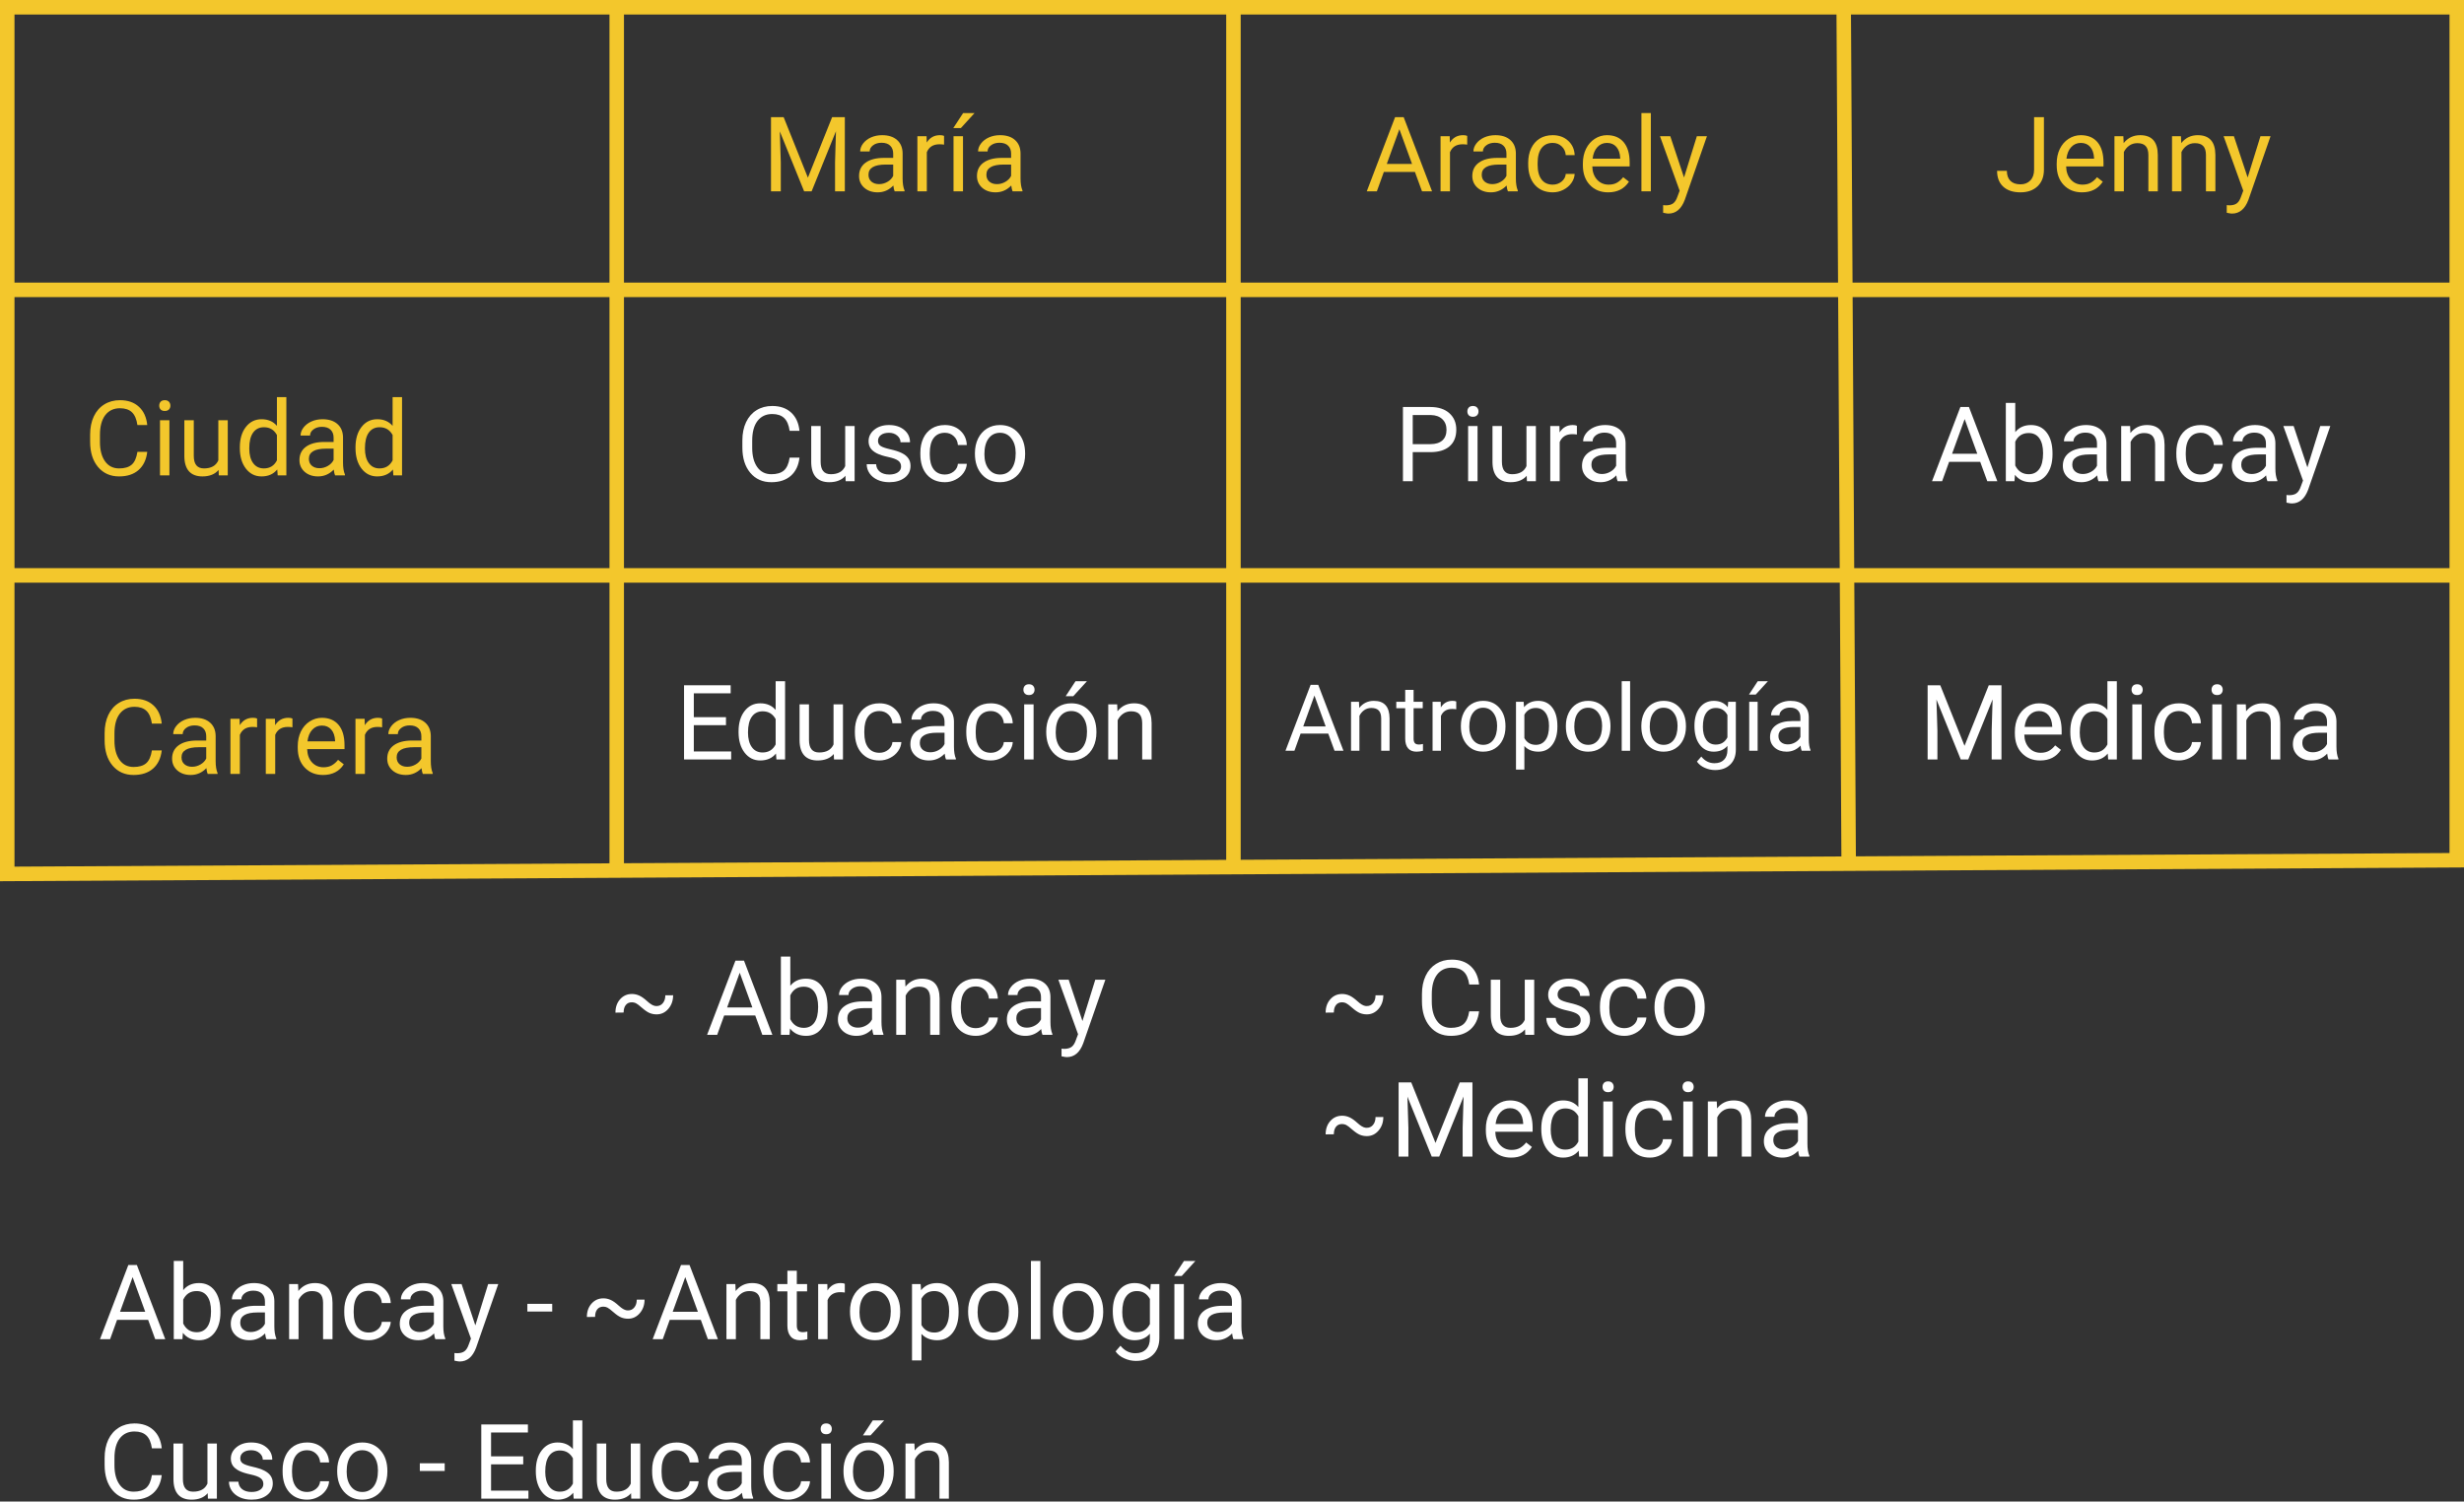 <svg viewBox="0 0 850 518" fill="none" xmlns="http://www.w3.org/2000/svg">
<rect x="0" y="0" width="850" height="518" fill="#333333" stroke="none"/>
<g id="0128222">
<g id="Group 193">
<path id="Rectangle 23 (Stroke)" fill-rule="evenodd" clip-rule="evenodd" d="M210.25 102.5H5V196H210.25V102.5ZM210.25 97.5H5V5H210.25V97.5ZM215.25 102.5V196H423V102.5H215.25ZM423 97.5H215.25V5H423V97.5ZM428 102.5V196H634.642L634.097 102.5H428ZM634.068 97.5H428V5H633.529L634.068 97.5ZM639.097 102.5L639.642 196H845V102.5H639.097ZM845 97.5H639.068L638.529 5H845V97.5ZM850 299.25L0 304V0H850V299.25ZM5 201V298.972L210.25 297.825V201H5ZM215.25 201V297.797L423 296.636V201H215.25ZM428 201V296.608L635.221 295.45L634.671 201H428ZM639.671 201L640.221 295.422L845 294.278V201H639.671Z" fill="#F3C72C"/>
</g>
<g id="Group 232">
<g id="Mar&#195;&#173;a">
<path d="M270.33 40.406L278.697 61.289L287.064 40.406H291.441V66H288.066V56.033L288.383 45.275L279.98 66H277.396L269.012 45.328L269.346 56.033V66H265.971V40.406H270.33Z" fill="#F3C72C"/>
<path d="M308.633 66C308.445 65.625 308.293 64.957 308.176 63.996C306.664 65.566 304.859 66.352 302.762 66.352C300.887 66.352 299.346 65.824 298.139 64.769C296.943 63.703 296.346 62.355 296.346 60.727C296.346 58.746 297.096 57.211 298.596 56.121C300.107 55.02 302.229 54.469 304.959 54.469H308.123V52.975C308.123 51.838 307.783 50.935 307.104 50.268C306.424 49.588 305.422 49.248 304.098 49.248C302.938 49.248 301.965 49.541 301.18 50.127C300.395 50.713 300.002 51.422 300.002 52.254H296.732C296.732 51.305 297.066 50.391 297.734 49.512C298.414 48.621 299.328 47.918 300.477 47.402C301.637 46.887 302.908 46.629 304.291 46.629C306.482 46.629 308.199 47.18 309.441 48.281C310.684 49.371 311.328 50.877 311.375 52.799V61.553C311.375 63.299 311.598 64.688 312.043 65.719V66H308.633ZM303.236 63.522C304.256 63.522 305.223 63.258 306.137 62.73C307.051 62.203 307.713 61.518 308.123 60.674V56.772H305.574C301.59 56.772 299.598 57.938 299.598 60.27C299.598 61.289 299.938 62.086 300.617 62.66C301.297 63.234 302.17 63.522 303.236 63.522Z" fill="#F3C72C"/>
<path d="M325.666 49.898C325.174 49.816 324.641 49.775 324.066 49.775C321.934 49.775 320.486 50.684 319.725 52.5V66H316.473V46.98H319.637L319.689 49.178C320.756 47.478 322.268 46.629 324.225 46.629C324.857 46.629 325.338 46.711 325.666 46.875V49.898Z" fill="#F3C72C"/>
<path d="M332.205 66H328.936V46.98H332.205V66ZM332.24 39.018H336.178L331.467 44.185H328.848L332.24 39.018Z" fill="#F3C72C"/>
<path d="M349.309 66C349.121 65.625 348.969 64.957 348.852 63.996C347.34 65.566 345.535 66.352 343.438 66.352C341.562 66.352 340.021 65.824 338.814 64.769C337.619 63.703 337.021 62.355 337.021 60.727C337.021 58.746 337.771 57.211 339.271 56.121C340.783 55.02 342.904 54.469 345.635 54.469H348.799V52.975C348.799 51.838 348.459 50.935 347.779 50.268C347.1 49.588 346.098 49.248 344.773 49.248C343.613 49.248 342.641 49.541 341.855 50.127C341.07 50.713 340.678 51.422 340.678 52.254H337.408C337.408 51.305 337.742 50.391 338.41 49.512C339.09 48.621 340.004 47.918 341.152 47.402C342.312 46.887 343.584 46.629 344.967 46.629C347.158 46.629 348.875 47.18 350.117 48.281C351.359 49.371 352.004 50.877 352.051 52.799V61.553C352.051 63.299 352.273 64.688 352.719 65.719V66H349.309ZM343.912 63.522C344.932 63.522 345.898 63.258 346.812 62.73C347.727 62.203 348.389 61.518 348.799 60.674V56.772H346.25C342.266 56.772 340.273 57.938 340.273 60.27C340.273 61.289 340.613 62.086 341.293 62.66C341.973 63.234 342.846 63.522 343.912 63.522Z" fill="#F3C72C"/>
</g>
<g id="Aracely">
<path d="M488.104 59.32H477.381L474.973 66H471.492L481.266 40.406H484.219L494.01 66H490.547L488.104 59.32ZM478.4 56.543H487.102L482.742 44.572L478.4 56.543Z" fill="#F3C72C"/>
<path d="M506.139 49.898C505.646 49.816 505.113 49.775 504.539 49.775C502.406 49.775 500.959 50.684 500.197 52.5V66H496.945V46.98H500.109L500.162 49.178C501.229 47.478 502.74 46.629 504.697 46.629C505.33 46.629 505.811 46.711 506.139 46.875V49.898Z" fill="#F3C72C"/>
<path d="M520.184 66C519.996 65.625 519.844 64.957 519.727 63.996C518.215 65.566 516.41 66.352 514.312 66.352C512.438 66.352 510.896 65.824 509.689 64.769C508.494 63.703 507.896 62.355 507.896 60.727C507.896 58.746 508.646 57.211 510.146 56.121C511.658 55.02 513.779 54.469 516.51 54.469H519.674V52.975C519.674 51.838 519.334 50.935 518.654 50.268C517.975 49.588 516.973 49.248 515.648 49.248C514.488 49.248 513.516 49.541 512.73 50.127C511.945 50.713 511.553 51.422 511.553 52.254H508.283C508.283 51.305 508.617 50.391 509.285 49.512C509.965 48.621 510.879 47.918 512.027 47.402C513.188 46.887 514.459 46.629 515.842 46.629C518.033 46.629 519.75 47.18 520.992 48.281C522.234 49.371 522.879 50.877 522.926 52.799V61.553C522.926 63.299 523.148 64.688 523.594 65.719V66H520.184ZM514.787 63.522C515.807 63.522 516.773 63.258 517.688 62.73C518.602 62.203 519.264 61.518 519.674 60.674V56.772H517.125C513.141 56.772 511.148 57.938 511.148 60.27C511.148 61.289 511.488 62.086 512.168 62.66C512.848 63.234 513.721 63.522 514.787 63.522Z" fill="#F3C72C"/>
<path d="M535.652 63.697C536.812 63.697 537.826 63.346 538.693 62.643C539.561 61.94 540.041 61.06 540.135 60.006H543.211C543.152 61.096 542.777 62.133 542.086 63.117C541.395 64.102 540.469 64.887 539.309 65.473C538.16 66.059 536.941 66.352 535.652 66.352C533.062 66.352 531 65.49 529.465 63.768C527.941 62.033 527.18 59.666 527.18 56.666V56.121C527.18 54.27 527.52 52.623 528.199 51.182C528.879 49.74 529.852 48.621 531.117 47.824C532.395 47.027 533.9 46.629 535.635 46.629C537.768 46.629 539.537 47.268 540.943 48.545C542.361 49.822 543.117 51.48 543.211 53.52H540.135C540.041 52.289 539.572 51.281 538.729 50.496C537.896 49.699 536.865 49.301 535.635 49.301C533.982 49.301 532.699 49.898 531.785 51.094C530.883 52.277 530.432 53.994 530.432 56.244V56.859C530.432 59.051 530.883 60.738 531.785 61.922C532.688 63.105 533.977 63.697 535.652 63.697Z" fill="#F3C72C"/>
<path d="M554.76 66.352C552.182 66.352 550.084 65.508 548.467 63.82C546.85 62.121 546.041 59.853 546.041 57.018V56.42C546.041 54.533 546.398 52.852 547.113 51.375C547.84 49.887 548.848 48.727 550.137 47.895C551.438 47.051 552.844 46.629 554.355 46.629C556.828 46.629 558.75 47.443 560.121 49.072C561.492 50.701 562.178 53.033 562.178 56.068V57.422H549.293C549.34 59.297 549.885 60.815 550.928 61.975C551.982 63.123 553.318 63.697 554.936 63.697C556.084 63.697 557.057 63.463 557.854 62.994C558.65 62.525 559.348 61.904 559.945 61.131L561.932 62.678C560.338 65.127 557.947 66.352 554.76 66.352ZM554.355 49.301C553.043 49.301 551.941 49.781 551.051 50.742C550.16 51.691 549.609 53.027 549.398 54.75H558.926V54.504C558.832 52.852 558.387 51.574 557.59 50.672C556.793 49.758 555.715 49.301 554.355 49.301Z" fill="#F3C72C"/>
<path d="M569.49 66H566.238V39H569.49V66Z" fill="#F3C72C"/>
<path d="M580.934 61.236L585.363 46.98H588.844L581.197 68.936C580.014 72.1 578.133 73.682 575.555 73.682L574.939 73.629L573.727 73.4V70.764L574.605 70.834C575.707 70.834 576.562 70.611 577.172 70.166C577.793 69.721 578.303 68.906 578.701 67.723L579.422 65.789L572.637 46.98H576.188L580.934 61.236Z" fill="#F3C72C"/>
</g>
<g id="Jenny">
<path d="M701.693 40.406H705.086V58.529C705.086 60.978 704.348 62.895 702.871 64.277C701.406 65.66 699.449 66.352 697 66.352C694.457 66.352 692.477 65.701 691.059 64.4C689.641 63.1 688.932 61.277 688.932 58.934H692.307C692.307 60.398 692.705 61.541 693.502 62.361C694.311 63.182 695.477 63.592 697 63.592C698.395 63.592 699.52 63.152 700.375 62.273C701.242 61.395 701.682 60.164 701.693 58.582V40.406Z" fill="#F3C72C"/>
<path d="M718.217 66.352C715.639 66.352 713.541 65.508 711.924 63.82C710.307 62.121 709.498 59.853 709.498 57.018V56.42C709.498 54.533 709.855 52.852 710.57 51.375C711.297 49.887 712.305 48.727 713.594 47.895C714.895 47.051 716.301 46.629 717.812 46.629C720.285 46.629 722.207 47.443 723.578 49.072C724.949 50.701 725.635 53.033 725.635 56.068V57.422H712.75C712.797 59.297 713.342 60.815 714.385 61.975C715.439 63.123 716.775 63.697 718.393 63.697C719.541 63.697 720.514 63.463 721.311 62.994C722.107 62.525 722.805 61.904 723.402 61.131L725.389 62.678C723.795 65.127 721.404 66.352 718.217 66.352ZM717.812 49.301C716.5 49.301 715.398 49.781 714.508 50.742C713.617 51.691 713.066 53.027 712.855 54.75H722.383V54.504C722.289 52.852 721.844 51.574 721.047 50.672C720.25 49.758 719.172 49.301 717.812 49.301Z" fill="#F3C72C"/>
<path d="M732.49 46.98L732.596 49.371C734.049 47.543 735.947 46.629 738.291 46.629C742.311 46.629 744.338 48.897 744.373 53.432V66H741.121V53.414C741.109 52.043 740.793 51.029 740.172 50.373C739.562 49.717 738.607 49.389 737.307 49.389C736.252 49.389 735.326 49.67 734.529 50.232C733.732 50.795 733.111 51.533 732.666 52.447V66H729.414V46.98H732.49Z" fill="#F3C72C"/>
<path d="M752.354 46.98L752.459 49.371C753.912 47.543 755.811 46.629 758.154 46.629C762.174 46.629 764.201 48.897 764.236 53.432V66H760.984V53.414C760.973 52.043 760.656 51.029 760.035 50.373C759.426 49.717 758.471 49.389 757.17 49.389C756.115 49.389 755.189 49.67 754.393 50.232C753.596 50.795 752.975 51.533 752.529 52.447V66H749.277V46.98H752.354Z" fill="#F3C72C"/>
<path d="M775.363 61.236L779.793 46.98H783.273L775.627 68.936C774.443 72.1 772.562 73.682 769.984 73.682L769.369 73.629L768.156 73.4V70.764L769.035 70.834C770.137 70.834 770.992 70.611 771.602 70.166C772.223 69.721 772.732 68.906 773.131 67.723L773.852 65.789L767.066 46.98H770.617L775.363 61.236Z" fill="#F3C72C"/>
</g>
<g id="Ciudad">
<path d="M50.797 155.879C50.48 158.586 49.478 160.678 47.791 162.154C46.115 163.619 43.883 164.352 41.094 164.352C38.07 164.352 35.645 163.268 33.816 161.1C32 158.932 31.092 156.031 31.092 152.398V149.938C31.092 147.559 31.514 145.467 32.357 143.662C33.213 141.857 34.42 140.475 35.978 139.514C37.537 138.541 39.342 138.055 41.393 138.055C44.111 138.055 46.291 138.816 47.932 140.34C49.572 141.852 50.527 143.949 50.797 146.633H47.404C47.111 144.594 46.473 143.117 45.488 142.203C44.516 141.289 43.15 140.832 41.393 140.832C39.236 140.832 37.543 141.629 36.312 143.223C35.094 144.816 34.484 147.084 34.484 150.025V152.504C34.484 155.281 35.065 157.49 36.225 159.131C37.385 160.771 39.008 161.592 41.094 161.592C42.969 161.592 44.404 161.17 45.4 160.326C46.408 159.471 47.076 157.988 47.404 155.879H50.797Z" fill="#F3C72C"/>
<path d="M58.443 164H55.191V144.98H58.443V164ZM54.928 139.936C54.928 139.408 55.086 138.963 55.402 138.6C55.73 138.236 56.211 138.055 56.844 138.055C57.477 138.055 57.957 138.236 58.285 138.6C58.613 138.963 58.777 139.408 58.777 139.936C58.777 140.463 58.613 140.902 58.285 141.254C57.957 141.605 57.477 141.781 56.844 141.781C56.211 141.781 55.73 141.605 55.402 141.254C55.086 140.902 54.928 140.463 54.928 139.936Z" fill="#F3C72C"/>
<path d="M75.406 162.119C74.141 163.607 72.283 164.352 69.834 164.352C67.807 164.352 66.26 163.766 65.193 162.594C64.139 161.41 63.605 159.664 63.594 157.355V144.98H66.846V157.268C66.846 160.15 68.018 161.592 70.361 161.592C72.846 161.592 74.498 160.666 75.318 158.814V144.98H78.57V164H75.477L75.406 162.119Z" fill="#F3C72C"/>
<path d="M82.736 154.332C82.736 151.414 83.428 149.07 84.811 147.301C86.193 145.52 88.004 144.629 90.242 144.629C92.469 144.629 94.232 145.391 95.533 146.914V137H98.785V164H95.797L95.639 161.961C94.338 163.555 92.527 164.352 90.207 164.352C88.004 164.352 86.205 163.449 84.811 161.645C83.428 159.84 82.736 157.484 82.736 154.578V154.332ZM85.988 154.701C85.988 156.857 86.434 158.545 87.324 159.764C88.215 160.982 89.445 161.592 91.016 161.592C93.078 161.592 94.584 160.666 95.533 158.814V150.078C94.561 148.285 93.066 147.389 91.051 147.389C89.457 147.389 88.215 148.004 87.324 149.234C86.434 150.465 85.988 152.287 85.988 154.701Z" fill="#F3C72C"/>
<path d="M115.59 164C115.402 163.625 115.25 162.957 115.133 161.996C113.621 163.566 111.816 164.352 109.719 164.352C107.844 164.352 106.303 163.824 105.096 162.77C103.9 161.703 103.303 160.355 103.303 158.727C103.303 156.746 104.053 155.211 105.553 154.121C107.064 153.02 109.186 152.469 111.916 152.469H115.08V150.975C115.08 149.838 114.74 148.936 114.061 148.268C113.381 147.588 112.379 147.248 111.055 147.248C109.895 147.248 108.922 147.541 108.137 148.127C107.352 148.713 106.959 149.422 106.959 150.254H103.689C103.689 149.305 104.023 148.391 104.691 147.512C105.371 146.621 106.285 145.918 107.434 145.402C108.594 144.887 109.865 144.629 111.248 144.629C113.439 144.629 115.156 145.18 116.398 146.281C117.641 147.371 118.285 148.877 118.332 150.799V159.553C118.332 161.299 118.555 162.688 119 163.719V164H115.59ZM110.193 161.521C111.213 161.521 112.18 161.258 113.094 160.73C114.008 160.203 114.67 159.518 115.08 158.674V154.771H112.531C108.547 154.771 106.555 155.938 106.555 158.27C106.555 159.289 106.895 160.086 107.574 160.66C108.254 161.234 109.127 161.521 110.193 161.521Z" fill="#F3C72C"/>
<path d="M122.639 154.332C122.639 151.414 123.33 149.07 124.713 147.301C126.096 145.52 127.906 144.629 130.145 144.629C132.371 144.629 134.135 145.391 135.436 146.914V137H138.688V164H135.699L135.541 161.961C134.24 163.555 132.43 164.352 130.109 164.352C127.906 164.352 126.107 163.449 124.713 161.645C123.33 159.84 122.639 157.484 122.639 154.578V154.332ZM125.891 154.701C125.891 156.857 126.336 158.545 127.227 159.764C128.117 160.982 129.348 161.592 130.918 161.592C132.98 161.592 134.486 160.666 135.436 158.814V150.078C134.463 148.285 132.969 147.389 130.953 147.389C129.359 147.389 128.117 148.004 127.227 149.234C126.336 150.465 125.891 152.287 125.891 154.701Z" fill="#F3C72C"/>
</g>
<g id="Carrera">
<path d="M55.797 258.879C55.48 261.586 54.478 263.678 52.791 265.154C51.115 266.619 48.883 267.352 46.094 267.352C43.07 267.352 40.645 266.268 38.816 264.1C37 261.932 36.092 259.031 36.092 255.398V252.938C36.092 250.559 36.514 248.467 37.357 246.662C38.213 244.857 39.42 243.475 40.978 242.514C42.537 241.541 44.342 241.055 46.393 241.055C49.111 241.055 51.291 241.816 52.932 243.34C54.572 244.852 55.527 246.949 55.797 249.633H52.404C52.111 247.594 51.473 246.117 50.488 245.203C49.516 244.289 48.15 243.832 46.393 243.832C44.236 243.832 42.543 244.629 41.312 246.223C40.094 247.816 39.484 250.084 39.484 253.025V255.504C39.484 258.281 40.065 260.49 41.225 262.131C42.385 263.771 44.008 264.592 46.094 264.592C47.969 264.592 49.404 264.17 50.4 263.326C51.408 262.471 52.076 260.988 52.404 258.879H55.797Z" fill="#F3C72C"/>
<path d="M71.652 267C71.465 266.625 71.312 265.957 71.195 264.996C69.684 266.566 67.879 267.352 65.781 267.352C63.906 267.352 62.365 266.824 61.158 265.77C59.963 264.703 59.365 263.355 59.365 261.727C59.365 259.746 60.115 258.211 61.615 257.121C63.127 256.02 65.248 255.469 67.978 255.469H71.143V253.975C71.143 252.838 70.803 251.936 70.123 251.268C69.443 250.588 68.441 250.248 67.117 250.248C65.957 250.248 64.984 250.541 64.199 251.127C63.414 251.713 63.022 252.422 63.022 253.254H59.752C59.752 252.305 60.086 251.391 60.754 250.512C61.434 249.621 62.348 248.918 63.496 248.402C64.656 247.887 65.928 247.629 67.311 247.629C69.502 247.629 71.219 248.18 72.461 249.281C73.703 250.371 74.348 251.877 74.394 253.799V262.553C74.394 264.299 74.617 265.688 75.062 266.719V267H71.652ZM66.256 264.521C67.275 264.521 68.242 264.258 69.156 263.73C70.07 263.203 70.732 262.518 71.143 261.674V257.771H68.594C64.609 257.771 62.617 258.938 62.617 261.27C62.617 262.289 62.957 263.086 63.637 263.66C64.316 264.234 65.189 264.521 66.256 264.521Z" fill="#F3C72C"/>
<path d="M88.686 250.898C88.193 250.816 87.66 250.775 87.086 250.775C84.953 250.775 83.506 251.684 82.744 253.5V267H79.492V247.98H82.656L82.709 250.178C83.775 248.479 85.287 247.629 87.244 247.629C87.877 247.629 88.357 247.711 88.686 247.875V250.898Z" fill="#F3C72C"/>
<path d="M100.885 250.898C100.393 250.816 99.859 250.775 99.285 250.775C97.152 250.775 95.705 251.684 94.943 253.5V267H91.691V247.98H94.856L94.908 250.178C95.975 248.479 97.486 247.629 99.443 247.629C100.076 247.629 100.557 247.711 100.885 247.875V250.898Z" fill="#F3C72C"/>
<path d="M111.432 267.352C108.854 267.352 106.756 266.508 105.139 264.82C103.521 263.121 102.713 260.854 102.713 258.018V257.42C102.713 255.533 103.07 253.852 103.785 252.375C104.512 250.887 105.52 249.727 106.809 248.895C108.109 248.051 109.516 247.629 111.027 247.629C113.5 247.629 115.422 248.443 116.793 250.072C118.164 251.701 118.85 254.033 118.85 257.068V258.422H105.965C106.012 260.297 106.557 261.814 107.6 262.975C108.654 264.123 109.99 264.697 111.607 264.697C112.756 264.697 113.729 264.463 114.525 263.994C115.322 263.525 116.02 262.904 116.617 262.131L118.604 263.678C117.01 266.127 114.619 267.352 111.432 267.352ZM111.027 250.301C109.715 250.301 108.613 250.781 107.723 251.742C106.832 252.691 106.281 254.027 106.07 255.75H115.598V255.504C115.504 253.852 115.059 252.574 114.262 251.672C113.465 250.758 112.387 250.301 111.027 250.301Z" fill="#F3C72C"/>
<path d="M131.822 250.898C131.33 250.816 130.797 250.775 130.223 250.775C128.09 250.775 126.643 251.684 125.881 253.5V267H122.629V247.98H125.793L125.846 250.178C126.912 248.479 128.424 247.629 130.381 247.629C131.014 247.629 131.494 247.711 131.822 247.875V250.898Z" fill="#F3C72C"/>
<path d="M145.867 267C145.68 266.625 145.527 265.957 145.41 264.996C143.898 266.566 142.094 267.352 139.996 267.352C138.121 267.352 136.58 266.824 135.373 265.77C134.178 264.703 133.58 263.355 133.58 261.727C133.58 259.746 134.33 258.211 135.83 257.121C137.342 256.02 139.463 255.469 142.193 255.469H145.357V253.975C145.357 252.838 145.018 251.936 144.338 251.268C143.658 250.588 142.656 250.248 141.332 250.248C140.172 250.248 139.199 250.541 138.414 251.127C137.629 251.713 137.236 252.422 137.236 253.254H133.967C133.967 252.305 134.301 251.391 134.969 250.512C135.648 249.621 136.562 248.918 137.711 248.402C138.871 247.887 140.143 247.629 141.525 247.629C143.717 247.629 145.434 248.18 146.676 249.281C147.918 250.371 148.562 251.877 148.609 253.799V262.553C148.609 264.299 148.832 265.688 149.277 266.719V267H145.867ZM140.471 264.521C141.49 264.521 142.457 264.258 143.371 263.73C144.285 263.203 144.947 262.518 145.357 261.674V257.771H142.809C138.824 257.771 136.832 258.938 136.832 261.27C136.832 262.289 137.172 263.086 137.852 263.66C138.531 264.234 139.404 264.521 140.471 264.521Z" fill="#F3C72C"/>
</g>
</g>
<g id="Group 233">
<g id="~ Abancay">
<path d="M232.201 343.342C232.201 345.193 231.65 346.758 230.549 348.035C229.459 349.301 228.111 349.934 226.506 349.934C225.662 349.934 224.865 349.781 224.115 349.477C223.365 349.16 222.492 348.568 221.496 347.701C220.512 346.834 219.803 346.295 219.369 346.084C218.936 345.873 218.473 345.768 217.98 345.768C217.066 345.768 216.363 346.084 215.871 346.717C215.379 347.338 215.133 348.199 215.133 349.301L212.303 349.336C212.303 347.461 212.842 345.92 213.92 344.713C214.998 343.506 216.352 342.902 217.98 342.902C218.871 342.902 219.727 343.09 220.547 343.465C221.367 343.84 222.293 344.502 223.324 345.451C224.355 346.389 225.246 346.916 225.996 347.033L226.506 347.068C227.396 347.068 228.117 346.729 228.668 346.049C229.23 345.369 229.512 344.473 229.512 343.359L232.201 343.342Z" fill="white"/>
<path d="M260.537 350.32H249.814L247.406 357H243.926L253.699 331.406H256.652L266.443 357H262.98L260.537 350.32ZM250.834 347.543H259.535L255.176 335.572L250.834 347.543Z" fill="white"/>
<path d="M285.48 347.701C285.48 350.607 284.812 352.945 283.477 354.715C282.141 356.473 280.348 357.352 278.098 357.352C275.695 357.352 273.838 356.502 272.525 354.803L272.367 357H269.379V330H272.631V340.072C273.943 338.443 275.754 337.629 278.062 337.629C280.371 337.629 282.182 338.502 283.494 340.248C284.818 341.994 285.48 344.385 285.48 347.42V347.701ZM282.229 347.332C282.229 345.117 281.801 343.406 280.945 342.199C280.09 340.992 278.859 340.389 277.254 340.389C275.109 340.389 273.568 341.385 272.631 343.377V351.604C273.627 353.596 275.18 354.592 277.289 354.592C278.848 354.592 280.061 353.988 280.928 352.781C281.795 351.574 282.229 349.758 282.229 347.332Z" fill="white"/>
<path d="M301.336 357C301.148 356.625 300.996 355.957 300.879 354.996C299.367 356.566 297.562 357.352 295.465 357.352C293.59 357.352 292.049 356.824 290.842 355.77C289.646 354.703 289.049 353.355 289.049 351.727C289.049 349.746 289.799 348.211 291.299 347.121C292.811 346.02 294.932 345.469 297.662 345.469H300.826V343.975C300.826 342.838 300.486 341.936 299.807 341.268C299.127 340.588 298.125 340.248 296.801 340.248C295.641 340.248 294.668 340.541 293.883 341.127C293.098 341.713 292.705 342.422 292.705 343.254H289.436C289.436 342.305 289.77 341.391 290.438 340.512C291.117 339.621 292.031 338.918 293.18 338.402C294.34 337.887 295.611 337.629 296.994 337.629C299.186 337.629 300.902 338.18 302.145 339.281C303.387 340.371 304.031 341.877 304.078 343.799V352.553C304.078 354.299 304.301 355.688 304.746 356.719V357H301.336ZM295.939 354.521C296.959 354.521 297.926 354.258 298.84 353.73C299.754 353.203 300.416 352.518 300.826 351.674V347.771H298.277C294.293 347.771 292.301 348.938 292.301 351.27C292.301 352.289 292.641 353.086 293.32 353.66C294 354.234 294.873 354.521 295.939 354.521Z" fill="white"/>
<path d="M312.252 337.98L312.357 340.371C313.811 338.543 315.709 337.629 318.053 337.629C322.072 337.629 324.1 339.896 324.135 344.432V357H320.883V344.414C320.871 343.043 320.555 342.029 319.934 341.373C319.324 340.717 318.369 340.389 317.068 340.389C316.014 340.389 315.088 340.67 314.291 341.232C313.494 341.795 312.873 342.533 312.428 343.447V357H309.176V337.98H312.252Z" fill="white"/>
<path d="M336.668 354.697C337.828 354.697 338.842 354.346 339.709 353.643C340.576 352.939 341.057 352.061 341.15 351.006H344.227C344.168 352.096 343.793 353.133 343.102 354.117C342.41 355.102 341.484 355.887 340.324 356.473C339.176 357.059 337.957 357.352 336.668 357.352C334.078 357.352 332.016 356.49 330.48 354.768C328.957 353.033 328.195 350.666 328.195 347.666V347.121C328.195 345.27 328.535 343.623 329.215 342.182C329.895 340.74 330.867 339.621 332.133 338.824C333.41 338.027 334.916 337.629 336.65 337.629C338.783 337.629 340.553 338.268 341.959 339.545C343.377 340.822 344.133 342.48 344.227 344.52H341.15C341.057 343.289 340.588 342.281 339.744 341.496C338.912 340.699 337.881 340.301 336.65 340.301C334.998 340.301 333.715 340.898 332.801 342.094C331.898 343.277 331.447 344.994 331.447 347.244V347.859C331.447 350.051 331.898 351.738 332.801 352.922C333.703 354.105 334.992 354.697 336.668 354.697Z" fill="white"/>
<path d="M359.625 357C359.438 356.625 359.285 355.957 359.168 354.996C357.656 356.566 355.852 357.352 353.754 357.352C351.879 357.352 350.338 356.824 349.131 355.77C347.936 354.703 347.338 353.355 347.338 351.727C347.338 349.746 348.088 348.211 349.588 347.121C351.1 346.02 353.221 345.469 355.951 345.469H359.115V343.975C359.115 342.838 358.775 341.936 358.096 341.268C357.416 340.588 356.414 340.248 355.09 340.248C353.93 340.248 352.957 340.541 352.172 341.127C351.387 341.713 350.994 342.422 350.994 343.254H347.725C347.725 342.305 348.059 341.391 348.727 340.512C349.406 339.621 350.32 338.918 351.469 338.402C352.629 337.887 353.9 337.629 355.283 337.629C357.475 337.629 359.191 338.18 360.434 339.281C361.676 340.371 362.32 341.877 362.367 343.799V352.553C362.367 354.299 362.59 355.688 363.035 356.719V357H359.625ZM354.229 354.521C355.248 354.521 356.215 354.258 357.129 353.73C358.043 353.203 358.705 352.518 359.115 351.674V347.771H356.566C352.582 347.771 350.59 348.938 350.59 351.27C350.59 352.289 350.93 353.086 351.609 353.66C352.289 354.234 353.162 354.521 354.229 354.521Z" fill="white"/>
<path d="M373.406 352.236L377.836 337.98H381.316L373.67 359.936C372.486 363.1 370.605 364.682 368.027 364.682L367.412 364.629L366.199 364.4V361.764L367.078 361.834C368.18 361.834 369.035 361.611 369.645 361.166C370.266 360.721 370.775 359.906 371.174 358.723L371.895 356.789L365.109 337.98H368.66L373.406 352.236Z" fill="white"/>
</g>
<g id="~ Cusco">
<path d="M477.201 343.342C477.201 345.193 476.65 346.758 475.549 348.035C474.459 349.301 473.111 349.934 471.506 349.934C470.662 349.934 469.865 349.781 469.115 349.477C468.365 349.16 467.492 348.568 466.496 347.701C465.512 346.834 464.803 346.295 464.369 346.084C463.936 345.873 463.473 345.768 462.98 345.768C462.066 345.768 461.363 346.084 460.871 346.717C460.379 347.338 460.133 348.199 460.133 349.301L457.303 349.336C457.303 347.461 457.842 345.92 458.92 344.713C459.998 343.506 461.352 342.902 462.98 342.902C463.871 342.902 464.727 343.09 465.547 343.465C466.367 343.84 467.293 344.502 468.324 345.451C469.355 346.389 470.246 346.916 470.996 347.033L471.506 347.068C472.396 347.068 473.117 346.729 473.668 346.049C474.23 345.369 474.512 344.473 474.512 343.359L477.201 343.342Z" fill="white"/>
<path d="M510.23 348.879C509.914 351.586 508.912 353.678 507.225 355.154C505.549 356.619 503.316 357.352 500.527 357.352C497.504 357.352 495.078 356.268 493.25 354.1C491.434 351.932 490.525 349.031 490.525 345.398V342.938C490.525 340.559 490.947 338.467 491.791 336.662C492.646 334.857 493.854 333.475 495.412 332.514C496.971 331.541 498.775 331.055 500.826 331.055C503.545 331.055 505.725 331.816 507.365 333.34C509.006 334.852 509.961 336.949 510.23 339.633H506.838C506.545 337.594 505.906 336.117 504.922 335.203C503.949 334.289 502.584 333.832 500.826 333.832C498.67 333.832 496.977 334.629 495.746 336.223C494.527 337.816 493.918 340.084 493.918 343.025V345.504C493.918 348.281 494.498 350.49 495.658 352.131C496.818 353.771 498.441 354.592 500.527 354.592C502.402 354.592 503.838 354.17 504.834 353.326C505.842 352.471 506.51 350.988 506.838 348.879H510.23Z" fill="white"/>
<path d="M526.086 355.119C524.82 356.607 522.963 357.352 520.514 357.352C518.486 357.352 516.939 356.766 515.873 355.594C514.818 354.41 514.285 352.664 514.273 350.355V337.98H517.525V350.268C517.525 353.15 518.697 354.592 521.041 354.592C523.525 354.592 525.178 353.666 525.998 351.814V337.98H529.25V357H526.156L526.086 355.119Z" fill="white"/>
<path d="M545.281 351.955C545.281 351.076 544.947 350.396 544.279 349.916C543.623 349.424 542.469 349.002 540.816 348.65C539.176 348.299 537.869 347.877 536.896 347.385C535.936 346.893 535.221 346.307 534.752 345.627C534.295 344.947 534.066 344.139 534.066 343.201C534.066 341.643 534.723 340.324 536.035 339.246C537.359 338.168 539.047 337.629 541.098 337.629C543.254 337.629 545 338.186 546.336 339.299C547.684 340.412 548.357 341.836 548.357 343.57H545.088C545.088 342.68 544.707 341.912 543.945 341.268C543.195 340.623 542.246 340.301 541.098 340.301C539.914 340.301 538.988 340.559 538.32 341.074C537.652 341.59 537.318 342.264 537.318 343.096C537.318 343.881 537.629 344.473 538.25 344.871C538.871 345.27 539.99 345.65 541.607 346.014C543.236 346.377 544.555 346.811 545.562 347.314C546.57 347.818 547.314 348.428 547.795 349.143C548.287 349.846 548.533 350.707 548.533 351.727C548.533 353.426 547.854 354.791 546.494 355.822C545.135 356.842 543.371 357.352 541.203 357.352C539.68 357.352 538.332 357.082 537.16 356.543C535.988 356.004 535.068 355.254 534.4 354.293C533.744 353.32 533.416 352.271 533.416 351.146H536.668C536.727 352.236 537.16 353.104 537.969 353.748C538.789 354.381 539.867 354.697 541.203 354.697C542.434 354.697 543.418 354.451 544.156 353.959C544.906 353.455 545.281 352.787 545.281 351.955Z" fill="white"/>
<path d="M560.398 354.697C561.559 354.697 562.572 354.346 563.439 353.643C564.307 352.939 564.787 352.061 564.881 351.006H567.957C567.898 352.096 567.523 353.133 566.832 354.117C566.141 355.102 565.215 355.887 564.055 356.473C562.906 357.059 561.688 357.352 560.398 357.352C557.809 357.352 555.746 356.49 554.211 354.768C552.688 353.033 551.926 350.666 551.926 347.666V347.121C551.926 345.27 552.266 343.623 552.945 342.182C553.625 340.74 554.598 339.621 555.863 338.824C557.141 338.027 558.646 337.629 560.381 337.629C562.514 337.629 564.283 338.268 565.689 339.545C567.107 340.822 567.863 342.48 567.957 344.52H564.881C564.787 343.289 564.318 342.281 563.475 341.496C562.643 340.699 561.611 340.301 560.381 340.301C558.729 340.301 557.445 340.898 556.531 342.094C555.629 343.277 555.178 344.994 555.178 347.244V347.859C555.178 350.051 555.629 351.738 556.531 352.922C557.434 354.105 558.723 354.697 560.398 354.697Z" fill="white"/>
<path d="M570.752 347.314C570.752 345.451 571.115 343.775 571.842 342.287C572.58 340.799 573.6 339.65 574.9 338.842C576.213 338.033 577.707 337.629 579.383 337.629C581.973 337.629 584.064 338.525 585.658 340.318C587.264 342.111 588.066 344.496 588.066 347.473V347.701C588.066 349.553 587.709 351.217 586.994 352.693C586.291 354.158 585.277 355.301 583.953 356.121C582.641 356.941 581.129 357.352 579.418 357.352C576.84 357.352 574.748 356.455 573.143 354.662C571.549 352.869 570.752 350.496 570.752 347.543V347.314ZM574.021 347.701C574.021 349.811 574.508 351.504 575.48 352.781C576.465 354.059 577.777 354.697 579.418 354.697C581.07 354.697 582.383 354.053 583.355 352.764C584.328 351.463 584.814 349.646 584.814 347.314C584.814 345.229 584.316 343.541 583.32 342.252C582.336 340.951 581.023 340.301 579.383 340.301C577.777 340.301 576.482 340.939 575.498 342.217C574.514 343.494 574.021 345.322 574.021 347.701Z" fill="white"/>
</g>
<g id="Abancay - ~Antropolog&#195;&#173;a">
<path d="M51.103 455.32H40.381L37.973 462H34.492L44.266 436.406H47.219L57.01 462H53.547L51.103 455.32ZM41.4 452.543H50.102L45.742 440.572L41.4 452.543Z" fill="white"/>
<path d="M76.047 452.701C76.047 455.607 75.379 457.945 74.043 459.715C72.707 461.473 70.914 462.352 68.664 462.352C66.262 462.352 64.404 461.502 63.092 459.803L62.934 462H59.945V435H63.197V445.072C64.51 443.443 66.32 442.629 68.629 442.629C70.938 442.629 72.748 443.502 74.061 445.248C75.385 446.994 76.047 449.385 76.047 452.42V452.701ZM72.795 452.332C72.795 450.117 72.367 448.406 71.512 447.199C70.656 445.992 69.426 445.389 67.82 445.389C65.676 445.389 64.135 446.385 63.197 448.377V456.604C64.193 458.596 65.746 459.592 67.856 459.592C69.414 459.592 70.627 458.988 71.494 457.781C72.361 456.574 72.795 454.758 72.795 452.332Z" fill="white"/>
<path d="M91.902 462C91.715 461.625 91.562 460.957 91.445 459.996C89.934 461.566 88.129 462.352 86.031 462.352C84.156 462.352 82.615 461.824 81.408 460.77C80.213 459.703 79.615 458.355 79.615 456.727C79.615 454.746 80.365 453.211 81.865 452.121C83.377 451.02 85.498 450.469 88.228 450.469H91.393V448.975C91.393 447.838 91.053 446.936 90.373 446.268C89.693 445.588 88.691 445.248 87.367 445.248C86.207 445.248 85.234 445.541 84.449 446.127C83.664 446.713 83.272 447.422 83.272 448.254H80.002C80.002 447.305 80.336 446.391 81.004 445.512C81.684 444.621 82.598 443.918 83.746 443.402C84.906 442.887 86.178 442.629 87.561 442.629C89.752 442.629 91.469 443.18 92.711 444.281C93.953 445.371 94.598 446.877 94.644 448.799V457.553C94.644 459.299 94.867 460.688 95.312 461.719V462H91.902ZM86.506 459.521C87.525 459.521 88.492 459.258 89.406 458.73C90.32 458.203 90.982 457.518 91.393 456.674V452.771H88.844C84.859 452.771 82.867 453.938 82.867 456.27C82.867 457.289 83.207 458.086 83.887 458.66C84.566 459.234 85.439 459.521 86.506 459.521Z" fill="white"/>
<path d="M102.818 442.98L102.924 445.371C104.377 443.543 106.275 442.629 108.619 442.629C112.639 442.629 114.666 444.896 114.701 449.432V462H111.449V449.414C111.438 448.043 111.121 447.029 110.5 446.373C109.891 445.717 108.936 445.389 107.635 445.389C106.58 445.389 105.654 445.67 104.857 446.232C104.061 446.795 103.439 447.533 102.994 448.447V462H99.742V442.98H102.818Z" fill="white"/>
<path d="M127.234 459.697C128.395 459.697 129.408 459.346 130.275 458.643C131.143 457.939 131.623 457.061 131.717 456.006H134.793C134.734 457.096 134.359 458.133 133.668 459.117C132.977 460.102 132.051 460.887 130.891 461.473C129.742 462.059 128.523 462.352 127.234 462.352C124.645 462.352 122.582 461.49 121.047 459.768C119.523 458.033 118.762 455.666 118.762 452.666V452.121C118.762 450.27 119.102 448.623 119.781 447.182C120.461 445.74 121.434 444.621 122.699 443.824C123.977 443.027 125.482 442.629 127.217 442.629C129.35 442.629 131.119 443.268 132.525 444.545C133.943 445.822 134.699 447.48 134.793 449.52H131.717C131.623 448.289 131.154 447.281 130.311 446.496C129.479 445.699 128.447 445.301 127.217 445.301C125.564 445.301 124.281 445.898 123.367 447.094C122.465 448.277 122.014 449.994 122.014 452.244V452.859C122.014 455.051 122.465 456.738 123.367 457.922C124.27 459.105 125.559 459.697 127.234 459.697Z" fill="white"/>
<path d="M150.191 462C150.004 461.625 149.852 460.957 149.734 459.996C148.223 461.566 146.418 462.352 144.32 462.352C142.445 462.352 140.904 461.824 139.697 460.77C138.502 459.703 137.904 458.355 137.904 456.727C137.904 454.746 138.654 453.211 140.154 452.121C141.666 451.02 143.787 450.469 146.518 450.469H149.682V448.975C149.682 447.838 149.342 446.936 148.662 446.268C147.982 445.588 146.98 445.248 145.656 445.248C144.496 445.248 143.523 445.541 142.738 446.127C141.953 446.713 141.561 447.422 141.561 448.254H138.291C138.291 447.305 138.625 446.391 139.293 445.512C139.973 444.621 140.887 443.918 142.035 443.402C143.195 442.887 144.467 442.629 145.85 442.629C148.041 442.629 149.758 443.18 151 444.281C152.242 445.371 152.887 446.877 152.934 448.799V457.553C152.934 459.299 153.156 460.688 153.602 461.719V462H150.191ZM144.795 459.521C145.814 459.521 146.781 459.258 147.695 458.73C148.609 458.203 149.271 457.518 149.682 456.674V452.771H147.133C143.148 452.771 141.156 453.938 141.156 456.27C141.156 457.289 141.496 458.086 142.176 458.66C142.855 459.234 143.729 459.521 144.795 459.521Z" fill="white"/>
<path d="M163.973 457.236L168.402 442.98H171.883L164.236 464.936C163.053 468.1 161.172 469.682 158.594 469.682L157.979 469.629L156.766 469.4V466.764L157.645 466.834C158.746 466.834 159.602 466.611 160.211 466.166C160.832 465.721 161.342 464.906 161.74 463.723L162.461 461.789L155.676 442.98H159.227L163.973 457.236Z" fill="white"/>
<path d="M190.498 452.455H181.92V449.801H190.498V452.455Z" fill="white"/>
<path d="M222.35 448.342C222.35 450.193 221.799 451.758 220.697 453.035C219.607 454.301 218.26 454.934 216.654 454.934C215.811 454.934 215.014 454.781 214.264 454.477C213.514 454.16 212.641 453.568 211.645 452.701C210.66 451.834 209.951 451.295 209.518 451.084C209.084 450.873 208.621 450.768 208.129 450.768C207.215 450.768 206.512 451.084 206.02 451.717C205.527 452.338 205.281 453.199 205.281 454.301L202.451 454.336C202.451 452.461 202.99 450.92 204.068 449.713C205.146 448.506 206.5 447.902 208.129 447.902C209.02 447.902 209.875 448.09 210.695 448.465C211.516 448.84 212.441 449.502 213.473 450.451C214.504 451.389 215.395 451.916 216.145 452.033L216.654 452.068C217.545 452.068 218.266 451.729 218.816 451.049C219.379 450.369 219.66 449.473 219.66 448.359L222.35 448.342Z" fill="white"/>
<path d="M241.756 455.32H231.033L228.625 462H225.145L234.918 436.406H237.871L247.662 462H244.199L241.756 455.32ZM232.053 452.543H240.754L236.395 440.572L232.053 452.543Z" fill="white"/>
<path d="M253.674 442.98L253.779 445.371C255.232 443.543 257.131 442.629 259.475 442.629C263.494 442.629 265.521 444.896 265.557 449.432V462H262.305V449.414C262.293 448.043 261.977 447.029 261.355 446.373C260.746 445.717 259.791 445.389 258.49 445.389C257.436 445.389 256.51 445.67 255.713 446.232C254.916 446.795 254.295 447.533 253.85 448.447V462H250.598V442.98H253.674Z" fill="white"/>
<path d="M274.873 438.375V442.98H278.424V445.494H274.873V457.289C274.873 458.051 275.031 458.625 275.348 459.012C275.664 459.387 276.203 459.574 276.965 459.574C277.34 459.574 277.855 459.504 278.512 459.363V462C277.656 462.234 276.824 462.352 276.016 462.352C274.562 462.352 273.467 461.912 272.729 461.033C271.99 460.154 271.621 458.906 271.621 457.289V445.494H268.158V442.98H271.621V438.375H274.873Z" fill="white"/>
<path d="M291.432 445.898C290.939 445.816 290.406 445.775 289.832 445.775C287.699 445.775 286.252 446.684 285.49 448.5V462H282.238V442.98H285.402L285.455 445.178C286.521 443.479 288.033 442.629 289.99 442.629C290.623 442.629 291.104 442.711 291.432 442.875V445.898Z" fill="white"/>
<path d="M293.225 452.314C293.225 450.451 293.588 448.775 294.314 447.287C295.053 445.799 296.072 444.65 297.373 443.842C298.686 443.033 300.18 442.629 301.855 442.629C304.445 442.629 306.537 443.525 308.131 445.318C309.736 447.111 310.539 449.496 310.539 452.473V452.701C310.539 454.553 310.182 456.217 309.467 457.693C308.764 459.158 307.75 460.301 306.426 461.121C305.113 461.941 303.602 462.352 301.891 462.352C299.312 462.352 297.221 461.455 295.615 459.662C294.021 457.869 293.225 455.496 293.225 452.543V452.314ZM296.494 452.701C296.494 454.811 296.98 456.504 297.953 457.781C298.938 459.059 300.25 459.697 301.891 459.697C303.543 459.697 304.855 459.053 305.828 457.764C306.801 456.463 307.287 454.646 307.287 452.314C307.287 450.229 306.789 448.541 305.793 447.252C304.809 445.951 303.496 445.301 301.855 445.301C300.25 445.301 298.955 445.939 297.971 447.217C296.986 448.494 296.494 450.322 296.494 452.701Z" fill="white"/>
<path d="M330.684 452.701C330.684 455.596 330.021 457.928 328.697 459.697C327.373 461.467 325.58 462.352 323.318 462.352C321.01 462.352 319.193 461.619 317.869 460.154V469.312H314.617V442.98H317.588L317.746 445.09C319.07 443.449 320.91 442.629 323.266 442.629C325.551 442.629 327.355 443.49 328.68 445.213C330.016 446.936 330.684 449.332 330.684 452.402V452.701ZM327.432 452.332C327.432 450.188 326.975 448.494 326.061 447.252C325.146 446.01 323.893 445.389 322.299 445.389C320.33 445.389 318.854 446.262 317.869 448.008V457.096C318.842 458.83 320.33 459.697 322.334 459.697C323.893 459.697 325.129 459.082 326.043 457.852C326.969 456.609 327.432 454.77 327.432 452.332Z" fill="white"/>
<path d="M333.971 452.314C333.971 450.451 334.334 448.775 335.061 447.287C335.799 445.799 336.818 444.65 338.119 443.842C339.432 443.033 340.926 442.629 342.602 442.629C345.191 442.629 347.283 443.525 348.877 445.318C350.482 447.111 351.285 449.496 351.285 452.473V452.701C351.285 454.553 350.928 456.217 350.213 457.693C349.51 459.158 348.496 460.301 347.172 461.121C345.859 461.941 344.348 462.352 342.637 462.352C340.059 462.352 337.967 461.455 336.361 459.662C334.768 457.869 333.971 455.496 333.971 452.543V452.314ZM337.24 452.701C337.24 454.811 337.727 456.504 338.699 457.781C339.684 459.059 340.996 459.697 342.637 459.697C344.289 459.697 345.602 459.053 346.574 457.764C347.547 456.463 348.033 454.646 348.033 452.314C348.033 450.229 347.535 448.541 346.539 447.252C345.555 445.951 344.242 445.301 342.602 445.301C340.996 445.301 339.701 445.939 338.717 447.217C337.732 448.494 337.24 450.322 337.24 452.701Z" fill="white"/>
<path d="M358.896 462H355.645V435H358.896V462Z" fill="white"/>
<path d="M363.256 452.314C363.256 450.451 363.619 448.775 364.346 447.287C365.084 445.799 366.104 444.65 367.404 443.842C368.717 443.033 370.211 442.629 371.887 442.629C374.477 442.629 376.568 443.525 378.162 445.318C379.768 447.111 380.57 449.496 380.57 452.473V452.701C380.57 454.553 380.213 456.217 379.498 457.693C378.795 459.158 377.781 460.301 376.457 461.121C375.145 461.941 373.633 462.352 371.922 462.352C369.344 462.352 367.252 461.455 365.646 459.662C364.053 457.869 363.256 455.496 363.256 452.543V452.314ZM366.525 452.701C366.525 454.811 367.012 456.504 367.984 457.781C368.969 459.059 370.281 459.697 371.922 459.697C373.574 459.697 374.887 459.053 375.859 457.764C376.832 456.463 377.318 454.646 377.318 452.314C377.318 450.229 376.82 448.541 375.824 447.252C374.84 445.951 373.527 445.301 371.887 445.301C370.281 445.301 368.986 445.939 368.002 447.217C367.018 448.494 366.525 450.322 366.525 452.701Z" fill="white"/>
<path d="M383.875 452.332C383.875 449.367 384.561 447.012 385.932 445.266C387.303 443.508 389.119 442.629 391.381 442.629C393.701 442.629 395.512 443.449 396.812 445.09L396.971 442.98H399.941V461.543C399.941 464.004 399.209 465.943 397.744 467.361C396.291 468.779 394.334 469.488 391.873 469.488C390.502 469.488 389.16 469.195 387.848 468.609C386.535 468.023 385.533 467.221 384.842 466.201L386.529 464.25C387.924 465.973 389.629 466.834 391.645 466.834C393.227 466.834 394.457 466.389 395.336 465.498C396.227 464.607 396.672 463.354 396.672 461.736V460.102C395.371 461.602 393.596 462.352 391.346 462.352C389.119 462.352 387.314 461.455 385.932 459.662C384.561 457.869 383.875 455.426 383.875 452.332ZM387.145 452.701C387.145 454.846 387.584 456.533 388.463 457.764C389.342 458.982 390.572 459.592 392.154 459.592C394.205 459.592 395.711 458.66 396.672 456.797V448.113C395.676 446.297 394.182 445.389 392.189 445.389C390.607 445.389 389.371 446.004 388.48 447.234C387.59 448.465 387.145 450.287 387.145 452.701Z" fill="white"/>
<path d="M408.396 462H405.127V442.98H408.396V462ZM408.432 435.018H412.369L407.658 440.186H405.039L408.432 435.018Z" fill="white"/>
<path d="M425.5 462C425.312 461.625 425.16 460.957 425.043 459.996C423.531 461.566 421.727 462.352 419.629 462.352C417.754 462.352 416.213 461.824 415.006 460.77C413.811 459.703 413.213 458.355 413.213 456.727C413.213 454.746 413.963 453.211 415.463 452.121C416.975 451.02 419.096 450.469 421.826 450.469H424.99V448.975C424.99 447.838 424.65 446.936 423.971 446.268C423.291 445.588 422.289 445.248 420.965 445.248C419.805 445.248 418.832 445.541 418.047 446.127C417.262 446.713 416.869 447.422 416.869 448.254H413.6C413.6 447.305 413.934 446.391 414.602 445.512C415.281 444.621 416.195 443.918 417.344 443.402C418.504 442.887 419.775 442.629 421.158 442.629C423.35 442.629 425.066 443.18 426.309 444.281C427.551 445.371 428.195 446.877 428.242 448.799V457.553C428.242 459.299 428.465 460.688 428.91 461.719V462H425.5ZM420.104 459.521C421.123 459.521 422.09 459.258 423.004 458.73C423.918 458.203 424.58 457.518 424.99 456.674V452.771H422.441C418.457 452.771 416.465 453.938 416.465 456.27C416.465 457.289 416.805 458.086 417.484 458.66C418.164 459.234 419.037 459.521 420.104 459.521Z" fill="white"/>
</g>
<g id="Cusco - Educaci&#195;&#179;n">
<path d="M55.797 508.879C55.48 511.586 54.478 513.678 52.791 515.154C51.115 516.619 48.883 517.352 46.094 517.352C43.07 517.352 40.645 516.268 38.816 514.1C37 511.932 36.092 509.031 36.092 505.398V502.938C36.092 500.559 36.514 498.467 37.357 496.662C38.213 494.857 39.42 493.475 40.978 492.514C42.537 491.541 44.342 491.055 46.393 491.055C49.111 491.055 51.291 491.816 52.932 493.34C54.572 494.852 55.527 496.949 55.797 499.633H52.404C52.111 497.594 51.473 496.117 50.488 495.203C49.516 494.289 48.15 493.832 46.393 493.832C44.236 493.832 42.543 494.629 41.312 496.223C40.094 497.816 39.484 500.084 39.484 503.025V505.504C39.484 508.281 40.065 510.49 41.225 512.131C42.385 513.771 44.008 514.592 46.094 514.592C47.969 514.592 49.404 514.17 50.4 513.326C51.408 512.471 52.076 510.988 52.404 508.879H55.797Z" fill="white"/>
<path d="M71.652 515.119C70.387 516.607 68.529 517.352 66.08 517.352C64.053 517.352 62.506 516.766 61.44 515.594C60.385 514.41 59.852 512.664 59.84 510.355V497.98H63.092V510.268C63.092 513.15 64.264 514.592 66.607 514.592C69.092 514.592 70.744 513.666 71.564 511.814V497.98H74.816V517H71.723L71.652 515.119Z" fill="white"/>
<path d="M90.848 511.955C90.848 511.076 90.514 510.396 89.846 509.916C89.189 509.424 88.035 509.002 86.383 508.65C84.742 508.299 83.436 507.877 82.463 507.385C81.502 506.893 80.787 506.307 80.318 505.627C79.861 504.947 79.633 504.139 79.633 503.201C79.633 501.643 80.289 500.324 81.602 499.246C82.926 498.168 84.613 497.629 86.664 497.629C88.82 497.629 90.566 498.186 91.902 499.299C93.25 500.412 93.924 501.836 93.924 503.57H90.654C90.654 502.68 90.273 501.912 89.512 501.268C88.762 500.623 87.812 500.301 86.664 500.301C85.481 500.301 84.555 500.559 83.887 501.074C83.219 501.59 82.885 502.264 82.885 503.096C82.885 503.881 83.195 504.473 83.816 504.871C84.438 505.27 85.557 505.65 87.174 506.014C88.803 506.377 90.121 506.811 91.129 507.314C92.137 507.818 92.881 508.428 93.361 509.143C93.853 509.846 94.1 510.707 94.1 511.727C94.1 513.426 93.42 514.791 92.061 515.822C90.701 516.842 88.938 517.352 86.769 517.352C85.246 517.352 83.898 517.082 82.727 516.543C81.555 516.004 80.635 515.254 79.967 514.293C79.311 513.32 78.982 512.271 78.982 511.146H82.234C82.293 512.236 82.727 513.104 83.535 513.748C84.356 514.381 85.434 514.697 86.769 514.697C88 514.697 88.984 514.451 89.723 513.959C90.473 513.455 90.848 512.787 90.848 511.955Z" fill="white"/>
<path d="M105.965 514.697C107.125 514.697 108.139 514.346 109.006 513.643C109.873 512.939 110.354 512.061 110.447 511.006H113.523C113.465 512.096 113.09 513.133 112.398 514.117C111.707 515.102 110.781 515.887 109.621 516.473C108.473 517.059 107.254 517.352 105.965 517.352C103.375 517.352 101.312 516.49 99.777 514.768C98.254 513.033 97.492 510.666 97.492 507.666V507.121C97.492 505.27 97.832 503.623 98.512 502.182C99.191 500.74 100.164 499.621 101.43 498.824C102.707 498.027 104.213 497.629 105.947 497.629C108.08 497.629 109.85 498.268 111.256 499.545C112.674 500.822 113.43 502.48 113.523 504.52H110.447C110.354 503.289 109.885 502.281 109.041 501.496C108.209 500.699 107.178 500.301 105.947 500.301C104.295 500.301 103.012 500.898 102.098 502.094C101.195 503.277 100.744 504.994 100.744 507.244V507.859C100.744 510.051 101.195 511.738 102.098 512.922C103 514.105 104.289 514.697 105.965 514.697Z" fill="white"/>
<path d="M116.318 507.314C116.318 505.451 116.682 503.775 117.408 502.287C118.146 500.799 119.166 499.65 120.467 498.842C121.779 498.033 123.273 497.629 124.949 497.629C127.539 497.629 129.631 498.525 131.225 500.318C132.83 502.111 133.633 504.496 133.633 507.473V507.701C133.633 509.553 133.275 511.217 132.561 512.693C131.857 514.158 130.844 515.301 129.52 516.121C128.207 516.941 126.695 517.352 124.984 517.352C122.406 517.352 120.314 516.455 118.709 514.662C117.115 512.869 116.318 510.496 116.318 507.543V507.314ZM119.588 507.701C119.588 509.811 120.074 511.504 121.047 512.781C122.031 514.059 123.344 514.697 124.984 514.697C126.637 514.697 127.949 514.053 128.922 512.764C129.895 511.463 130.381 509.646 130.381 507.314C130.381 505.229 129.883 503.541 128.887 502.252C127.902 500.951 126.59 500.301 124.949 500.301C123.344 500.301 122.049 500.939 121.064 502.217C120.08 503.494 119.588 505.322 119.588 507.701Z" fill="white"/>
<path d="M153.408 507.455H144.83V504.801H153.408V507.455Z" fill="white"/>
<path d="M180.496 505.17H169.404V514.24H182.289V517H166.029V491.406H182.113V494.184H169.404V502.41H180.496V505.17Z" fill="white"/>
<path d="M184.838 507.332C184.838 504.414 185.529 502.07 186.912 500.301C188.295 498.52 190.105 497.629 192.344 497.629C194.57 497.629 196.334 498.391 197.635 499.914V490H200.887V517H197.898L197.74 514.961C196.439 516.555 194.629 517.352 192.309 517.352C190.105 517.352 188.307 516.449 186.912 514.645C185.529 512.84 184.838 510.484 184.838 507.578V507.332ZM188.09 507.701C188.09 509.857 188.535 511.545 189.426 512.764C190.316 513.982 191.547 514.592 193.117 514.592C195.18 514.592 196.686 513.666 197.635 511.814V503.078C196.662 501.285 195.168 500.389 193.152 500.389C191.559 500.389 190.316 501.004 189.426 502.234C188.535 503.465 188.09 505.287 188.09 507.701Z" fill="white"/>
<path d="M217.691 515.119C216.426 516.607 214.568 517.352 212.119 517.352C210.092 517.352 208.545 516.766 207.479 515.594C206.424 514.41 205.891 512.664 205.879 510.355V497.98H209.131V510.268C209.131 513.15 210.303 514.592 212.646 514.592C215.131 514.592 216.783 513.666 217.604 511.814V497.98H220.855V517H217.762L217.691 515.119Z" fill="white"/>
<path d="M233.441 514.697C234.602 514.697 235.615 514.346 236.482 513.643C237.35 512.939 237.83 512.061 237.924 511.006H241C240.941 512.096 240.566 513.133 239.875 514.117C239.184 515.102 238.258 515.887 237.098 516.473C235.949 517.059 234.73 517.352 233.441 517.352C230.852 517.352 228.789 516.49 227.254 514.768C225.73 513.033 224.969 510.666 224.969 507.666V507.121C224.969 505.27 225.309 503.623 225.988 502.182C226.668 500.74 227.641 499.621 228.906 498.824C230.184 498.027 231.689 497.629 233.424 497.629C235.557 497.629 237.326 498.268 238.732 499.545C240.15 500.822 240.906 502.48 241 504.52H237.924C237.83 503.289 237.361 502.281 236.518 501.496C235.686 500.699 234.654 500.301 233.424 500.301C231.771 500.301 230.488 500.898 229.574 502.094C228.672 503.277 228.221 504.994 228.221 507.244V507.859C228.221 510.051 228.672 511.738 229.574 512.922C230.477 514.105 231.766 514.697 233.441 514.697Z" fill="white"/>
<path d="M256.398 517C256.211 516.625 256.059 515.957 255.941 514.996C254.43 516.566 252.625 517.352 250.527 517.352C248.652 517.352 247.111 516.824 245.904 515.77C244.709 514.703 244.111 513.355 244.111 511.727C244.111 509.746 244.861 508.211 246.361 507.121C247.873 506.02 249.994 505.469 252.725 505.469H255.889V503.975C255.889 502.838 255.549 501.936 254.869 501.268C254.189 500.588 253.188 500.248 251.863 500.248C250.703 500.248 249.73 500.541 248.945 501.127C248.16 501.713 247.768 502.422 247.768 503.254H244.498C244.498 502.305 244.832 501.391 245.5 500.512C246.18 499.621 247.094 498.918 248.242 498.402C249.402 497.887 250.674 497.629 252.057 497.629C254.248 497.629 255.965 498.18 257.207 499.281C258.449 500.371 259.094 501.877 259.141 503.799V512.553C259.141 514.299 259.363 515.688 259.809 516.719V517H256.398ZM251.002 514.521C252.021 514.521 252.988 514.258 253.902 513.73C254.816 513.203 255.479 512.518 255.889 511.674V507.771H253.34C249.355 507.771 247.363 508.938 247.363 511.27C247.363 512.289 247.703 513.086 248.383 513.66C249.062 514.234 249.936 514.521 251.002 514.521Z" fill="white"/>
<path d="M271.867 514.697C273.027 514.697 274.041 514.346 274.908 513.643C275.775 512.939 276.256 512.061 276.35 511.006H279.426C279.367 512.096 278.992 513.133 278.301 514.117C277.609 515.102 276.684 515.887 275.523 516.473C274.375 517.059 273.156 517.352 271.867 517.352C269.277 517.352 267.215 516.49 265.68 514.768C264.156 513.033 263.395 510.666 263.395 507.666V507.121C263.395 505.27 263.734 503.623 264.414 502.182C265.094 500.74 266.066 499.621 267.332 498.824C268.609 498.027 270.115 497.629 271.85 497.629C273.982 497.629 275.752 498.268 277.158 499.545C278.576 500.822 279.332 502.48 279.426 504.52H276.35C276.256 503.289 275.787 502.281 274.943 501.496C274.111 500.699 273.08 500.301 271.85 500.301C270.197 500.301 268.914 500.898 268 502.094C267.098 503.277 266.646 504.994 266.646 507.244V507.859C266.646 510.051 267.098 511.738 268 512.922C268.902 514.105 270.191 514.697 271.867 514.697Z" fill="white"/>
<path d="M286.615 517H283.363V497.98H286.615V517ZM283.1 492.936C283.1 492.408 283.258 491.963 283.574 491.6C283.902 491.236 284.383 491.055 285.016 491.055C285.648 491.055 286.129 491.236 286.457 491.6C286.785 491.963 286.949 492.408 286.949 492.936C286.949 493.463 286.785 493.902 286.457 494.254C286.129 494.605 285.648 494.781 285.016 494.781C284.383 494.781 283.902 494.605 283.574 494.254C283.258 493.902 283.1 493.463 283.1 492.936Z" fill="white"/>
<path d="M290.975 507.314C290.975 505.451 291.338 503.775 292.064 502.287C292.803 500.799 293.822 499.65 295.123 498.842C296.436 498.033 297.93 497.629 299.605 497.629C302.195 497.629 304.287 498.525 305.881 500.318C307.486 502.111 308.289 504.496 308.289 507.473V507.701C308.289 509.553 307.932 511.217 307.217 512.693C306.514 514.158 305.5 515.301 304.176 516.121C302.863 516.941 301.352 517.352 299.641 517.352C297.062 517.352 294.971 516.455 293.365 514.662C291.771 512.869 290.975 510.496 290.975 507.543V507.314ZM294.244 507.701C294.244 509.811 294.73 511.504 295.703 512.781C296.688 514.059 298 514.697 299.641 514.697C301.293 514.697 302.605 514.053 303.578 512.764C304.551 511.463 305.037 509.646 305.037 507.314C305.037 505.229 304.539 503.541 303.543 502.252C302.559 500.951 301.246 500.301 299.605 500.301C298 500.301 296.705 500.939 295.721 502.217C294.736 503.494 294.244 505.322 294.244 507.701ZM301.082 490H305.02L300.309 495.168H297.689L301.082 490Z" fill="white"/>
<path d="M315.443 497.98L315.549 500.371C317.002 498.543 318.9 497.629 321.244 497.629C325.264 497.629 327.291 499.896 327.326 504.432V517H324.074V504.414C324.062 503.043 323.746 502.029 323.125 501.373C322.516 500.717 321.561 500.389 320.26 500.389C319.205 500.389 318.279 500.67 317.482 501.232C316.686 501.795 316.064 502.533 315.619 503.447V517H312.367V497.98H315.443Z" fill="white"/>
</g>
<g id="~Medicina">
<path d="M477.201 385.342C477.201 387.193 476.65 388.758 475.549 390.035C474.459 391.301 473.111 391.934 471.506 391.934C470.662 391.934 469.865 391.781 469.115 391.477C468.365 391.16 467.492 390.568 466.496 389.701C465.512 388.834 464.803 388.295 464.369 388.084C463.936 387.873 463.473 387.768 462.98 387.768C462.066 387.768 461.363 388.084 460.871 388.717C460.379 389.338 460.133 390.199 460.133 391.301L457.303 391.336C457.303 389.461 457.842 387.92 458.92 386.713C459.998 385.506 461.352 384.902 462.98 384.902C463.871 384.902 464.727 385.09 465.547 385.465C466.367 385.84 467.293 386.502 468.324 387.451C469.355 388.389 470.246 388.916 470.996 389.033L471.506 389.068C472.396 389.068 473.117 388.729 473.668 388.049C474.23 387.369 474.512 386.473 474.512 385.359L477.201 385.342Z" fill="white"/>
<path d="M486.834 373.406L495.201 394.289L503.568 373.406H507.945V399H504.57V389.033L504.887 378.275L496.484 399H493.9L485.516 378.328L485.85 389.033V399H482.475V373.406H486.834Z" fill="white"/>
<path d="M521.287 399.352C518.709 399.352 516.611 398.508 514.994 396.82C513.377 395.121 512.568 392.854 512.568 390.018V389.42C512.568 387.533 512.926 385.852 513.641 384.375C514.367 382.887 515.375 381.727 516.664 380.895C517.965 380.051 519.371 379.629 520.883 379.629C523.355 379.629 525.277 380.443 526.648 382.072C528.02 383.701 528.705 386.033 528.705 389.068V390.422H515.82C515.867 392.297 516.412 393.814 517.455 394.975C518.51 396.123 519.846 396.697 521.463 396.697C522.611 396.697 523.584 396.463 524.381 395.994C525.178 395.525 525.875 394.904 526.473 394.131L528.459 395.678C526.865 398.127 524.475 399.352 521.287 399.352ZM520.883 382.301C519.57 382.301 518.469 382.781 517.578 383.742C516.688 384.691 516.137 386.027 515.926 387.75H525.453V387.504C525.359 385.852 524.914 384.574 524.117 383.672C523.32 382.758 522.242 382.301 520.883 382.301Z" fill="white"/>
<path d="M531.693 389.332C531.693 386.414 532.385 384.07 533.768 382.301C535.15 380.52 536.961 379.629 539.199 379.629C541.426 379.629 543.189 380.391 544.49 381.914V372H547.742V399H544.754L544.596 396.961C543.295 398.555 541.484 399.352 539.164 399.352C536.961 399.352 535.162 398.449 533.768 396.645C532.385 394.84 531.693 392.484 531.693 389.578V389.332ZM534.945 389.701C534.945 391.857 535.391 393.545 536.281 394.764C537.172 395.982 538.402 396.592 539.973 396.592C542.035 396.592 543.541 395.666 544.49 393.814V385.078C543.518 383.285 542.023 382.389 540.008 382.389C538.414 382.389 537.172 383.004 536.281 384.234C535.391 385.465 534.945 387.287 534.945 389.701Z" fill="white"/>
<path d="M556.338 399H553.086V379.98H556.338V399ZM552.822 374.936C552.822 374.408 552.98 373.963 553.297 373.6C553.625 373.236 554.105 373.055 554.738 373.055C555.371 373.055 555.852 373.236 556.18 373.6C556.508 373.963 556.672 374.408 556.672 374.936C556.672 375.463 556.508 375.902 556.18 376.254C555.852 376.605 555.371 376.781 554.738 376.781C554.105 376.781 553.625 376.605 553.297 376.254C552.98 375.902 552.822 375.463 552.822 374.936Z" fill="white"/>
<path d="M569.188 396.697C570.348 396.697 571.361 396.346 572.229 395.643C573.096 394.939 573.576 394.061 573.67 393.006H576.746C576.688 394.096 576.312 395.133 575.621 396.117C574.93 397.102 574.004 397.887 572.844 398.473C571.695 399.059 570.477 399.352 569.188 399.352C566.598 399.352 564.535 398.49 563 396.768C561.477 395.033 560.715 392.666 560.715 389.666V389.121C560.715 387.27 561.055 385.623 561.734 384.182C562.414 382.74 563.387 381.621 564.652 380.824C565.93 380.027 567.436 379.629 569.17 379.629C571.303 379.629 573.072 380.268 574.479 381.545C575.896 382.822 576.652 384.48 576.746 386.52H573.67C573.576 385.289 573.107 384.281 572.264 383.496C571.432 382.699 570.4 382.301 569.17 382.301C567.518 382.301 566.234 382.898 565.32 384.094C564.418 385.277 563.967 386.994 563.967 389.244V389.859C563.967 392.051 564.418 393.738 565.32 394.922C566.223 396.105 567.512 396.697 569.188 396.697Z" fill="white"/>
<path d="M583.936 399H580.684V379.98H583.936V399ZM580.42 374.936C580.42 374.408 580.578 373.963 580.895 373.6C581.223 373.236 581.703 373.055 582.336 373.055C582.969 373.055 583.449 373.236 583.777 373.6C584.105 373.963 584.27 374.408 584.27 374.936C584.27 375.463 584.105 375.902 583.777 376.254C583.449 376.605 582.969 376.781 582.336 376.781C581.703 376.781 581.223 376.605 580.895 376.254C580.578 375.902 580.42 375.463 580.42 374.936Z" fill="white"/>
<path d="M592.232 379.98L592.338 382.371C593.791 380.543 595.689 379.629 598.033 379.629C602.053 379.629 604.08 381.896 604.115 386.432V399H600.863V386.414C600.852 385.043 600.535 384.029 599.914 383.373C599.305 382.717 598.35 382.389 597.049 382.389C595.994 382.389 595.068 382.67 594.271 383.232C593.475 383.795 592.854 384.533 592.408 385.447V399H589.156V379.98H592.232Z" fill="white"/>
<path d="M620.762 399C620.574 398.625 620.422 397.957 620.305 396.996C618.793 398.566 616.988 399.352 614.891 399.352C613.016 399.352 611.475 398.824 610.268 397.77C609.072 396.703 608.475 395.355 608.475 393.727C608.475 391.746 609.225 390.211 610.725 389.121C612.236 388.02 614.357 387.469 617.088 387.469H620.252V385.975C620.252 384.838 619.912 383.936 619.232 383.268C618.553 382.588 617.551 382.248 616.227 382.248C615.066 382.248 614.094 382.541 613.309 383.127C612.523 383.713 612.131 384.422 612.131 385.254H608.861C608.861 384.305 609.195 383.391 609.863 382.512C610.543 381.621 611.457 380.918 612.605 380.402C613.766 379.887 615.037 379.629 616.42 379.629C618.611 379.629 620.328 380.18 621.57 381.281C622.812 382.371 623.457 383.877 623.504 385.799V394.553C623.504 396.299 623.727 397.688 624.172 398.719V399H620.762ZM615.365 396.521C616.385 396.521 617.352 396.258 618.266 395.73C619.18 395.203 619.842 394.518 620.252 393.674V389.771H617.703C613.719 389.771 611.727 390.938 611.727 393.27C611.727 394.289 612.066 395.086 612.746 395.66C613.426 396.234 614.299 396.521 615.365 396.521Z" fill="white"/>
</g>
</g>
<g id="Group 234">
<g id="Antropolog&#195;&#173;a">
<path d="M458.203 253.062H448.672L446.531 259H443.438L452.125 236.25H454.75L463.453 259H460.375L458.203 253.062ZM449.578 250.594H457.312L453.438 239.953L449.578 250.594Z" fill="white"/>
<path d="M468.797 242.094L468.891 244.219C470.182 242.594 471.87 241.781 473.953 241.781C477.526 241.781 479.328 243.797 479.359 247.828V259H476.469V247.812C476.458 246.594 476.177 245.693 475.625 245.109C475.083 244.526 474.234 244.234 473.078 244.234C472.141 244.234 471.318 244.484 470.609 244.984C469.901 245.484 469.349 246.141 468.953 246.953V259H466.062V242.094H468.797Z" fill="white"/>
<path d="M487.641 238V242.094H490.797V244.328H487.641V254.812C487.641 255.49 487.781 256 488.062 256.344C488.344 256.677 488.823 256.844 489.5 256.844C489.833 256.844 490.292 256.781 490.875 256.656V259C490.115 259.208 489.375 259.312 488.656 259.312C487.365 259.312 486.391 258.922 485.734 258.141C485.078 257.359 484.75 256.25 484.75 254.812V244.328H481.672V242.094H484.75V238H487.641Z" fill="white"/>
<path d="M502.359 244.688C501.922 244.615 501.448 244.578 500.938 244.578C499.042 244.578 497.755 245.385 497.078 247V259H494.188V242.094H497L497.047 244.047C497.995 242.536 499.339 241.781 501.078 241.781C501.641 241.781 502.068 241.854 502.359 242V244.688Z" fill="white"/>
<path d="M503.953 250.391C503.953 248.734 504.276 247.245 504.922 245.922C505.578 244.599 506.484 243.578 507.641 242.859C508.807 242.141 510.135 241.781 511.625 241.781C513.927 241.781 515.786 242.578 517.203 244.172C518.63 245.766 519.344 247.885 519.344 250.531V250.734C519.344 252.38 519.026 253.859 518.391 255.172C517.766 256.474 516.865 257.49 515.688 258.219C514.521 258.948 513.177 259.312 511.656 259.312C509.365 259.312 507.505 258.516 506.078 256.922C504.661 255.328 503.953 253.219 503.953 250.594V250.391ZM506.859 250.734C506.859 252.609 507.292 254.115 508.156 255.25C509.031 256.385 510.198 256.953 511.656 256.953C513.125 256.953 514.292 256.38 515.156 255.234C516.021 254.078 516.453 252.464 516.453 250.391C516.453 248.536 516.01 247.036 515.125 245.891C514.25 244.734 513.083 244.156 511.625 244.156C510.198 244.156 509.047 244.724 508.172 245.859C507.297 246.995 506.859 248.62 506.859 250.734Z" fill="white"/>
<path d="M537.25 250.734C537.25 253.307 536.661 255.38 535.484 256.953C534.307 258.526 532.714 259.312 530.703 259.312C528.651 259.312 527.036 258.661 525.859 257.359V265.5H522.969V242.094H525.609L525.75 243.969C526.927 242.51 528.562 241.781 530.656 241.781C532.688 241.781 534.292 242.547 535.469 244.078C536.656 245.609 537.25 247.74 537.25 250.469V250.734ZM534.359 250.406C534.359 248.5 533.953 246.995 533.141 245.891C532.328 244.786 531.214 244.234 529.797 244.234C528.047 244.234 526.734 245.01 525.859 246.562V254.641C526.724 256.182 528.047 256.953 529.828 256.953C531.214 256.953 532.312 256.406 533.125 255.312C533.948 254.208 534.359 252.573 534.359 250.406Z" fill="white"/>
<path d="M540.172 250.391C540.172 248.734 540.495 247.245 541.141 245.922C541.797 244.599 542.703 243.578 543.859 242.859C545.026 242.141 546.354 241.781 547.844 241.781C550.146 241.781 552.005 242.578 553.422 244.172C554.849 245.766 555.562 247.885 555.562 250.531V250.734C555.562 252.38 555.245 253.859 554.609 255.172C553.984 256.474 553.083 257.49 551.906 258.219C550.74 258.948 549.396 259.312 547.875 259.312C545.583 259.312 543.724 258.516 542.297 256.922C540.88 255.328 540.172 253.219 540.172 250.594V250.391ZM543.078 250.734C543.078 252.609 543.51 254.115 544.375 255.25C545.25 256.385 546.417 256.953 547.875 256.953C549.344 256.953 550.51 256.38 551.375 255.234C552.24 254.078 552.672 252.464 552.672 250.391C552.672 248.536 552.229 247.036 551.344 245.891C550.469 244.734 549.302 244.156 547.844 244.156C546.417 244.156 545.266 244.724 544.391 245.859C543.516 246.995 543.078 248.62 543.078 250.734Z" fill="white"/>
<path d="M562.328 259H559.438V235H562.328V259Z" fill="white"/>
<path d="M566.203 250.391C566.203 248.734 566.526 247.245 567.172 245.922C567.828 244.599 568.734 243.578 569.891 242.859C571.057 242.141 572.385 241.781 573.875 241.781C576.177 241.781 578.036 242.578 579.453 244.172C580.88 245.766 581.594 247.885 581.594 250.531V250.734C581.594 252.38 581.276 253.859 580.641 255.172C580.016 256.474 579.115 257.49 577.938 258.219C576.771 258.948 575.427 259.312 573.906 259.312C571.615 259.312 569.755 258.516 568.328 256.922C566.911 255.328 566.203 253.219 566.203 250.594V250.391ZM569.109 250.734C569.109 252.609 569.542 254.115 570.406 255.25C571.281 256.385 572.448 256.953 573.906 256.953C575.375 256.953 576.542 256.38 577.406 255.234C578.271 254.078 578.703 252.464 578.703 250.391C578.703 248.536 578.26 247.036 577.375 245.891C576.5 244.734 575.333 244.156 573.875 244.156C572.448 244.156 571.297 244.724 570.422 245.859C569.547 246.995 569.109 248.62 569.109 250.734Z" fill="white"/>
<path d="M584.531 250.406C584.531 247.771 585.141 245.677 586.359 244.125C587.578 242.562 589.193 241.781 591.203 241.781C593.266 241.781 594.875 242.51 596.031 243.969L596.172 242.094H598.812V258.594C598.812 260.781 598.161 262.505 596.859 263.766C595.568 265.026 593.828 265.656 591.641 265.656C590.422 265.656 589.229 265.396 588.062 264.875C586.896 264.354 586.005 263.641 585.391 262.734L586.891 261C588.13 262.531 589.646 263.297 591.438 263.297C592.844 263.297 593.938 262.901 594.719 262.109C595.51 261.318 595.906 260.203 595.906 258.766V257.312C594.75 258.646 593.172 259.312 591.172 259.312C589.193 259.312 587.589 258.516 586.359 256.922C585.141 255.328 584.531 253.156 584.531 250.406ZM587.438 250.734C587.438 252.641 587.828 254.141 588.609 255.234C589.391 256.318 590.484 256.859 591.891 256.859C593.714 256.859 595.052 256.031 595.906 254.375V246.656C595.021 245.042 593.693 244.234 591.922 244.234C590.516 244.234 589.417 244.781 588.625 245.875C587.833 246.969 587.438 248.589 587.438 250.734Z" fill="white"/>
<path d="M606.328 259H603.422V242.094H606.328V259ZM606.359 235.016H609.859L605.672 239.609H603.344L606.359 235.016Z" fill="white"/>
<path d="M621.531 259C621.365 258.667 621.229 258.073 621.125 257.219C619.781 258.615 618.177 259.312 616.312 259.312C614.646 259.312 613.276 258.844 612.203 257.906C611.141 256.958 610.609 255.76 610.609 254.312C610.609 252.552 611.276 251.188 612.609 250.219C613.953 249.24 615.839 248.75 618.266 248.75H621.078V247.422C621.078 246.411 620.776 245.609 620.172 245.016C619.568 244.411 618.677 244.109 617.5 244.109C616.469 244.109 615.604 244.37 614.906 244.891C614.208 245.411 613.859 246.042 613.859 246.781H610.953C610.953 245.938 611.25 245.125 611.844 244.344C612.448 243.552 613.26 242.927 614.281 242.469C615.312 242.01 616.443 241.781 617.672 241.781C619.62 241.781 621.146 242.271 622.25 243.25C623.354 244.219 623.927 245.557 623.969 247.266V255.047C623.969 256.599 624.167 257.833 624.562 258.75V259H621.531ZM616.734 256.797C617.641 256.797 618.5 256.562 619.312 256.094C620.125 255.625 620.714 255.016 621.078 254.266V250.797H618.812C615.271 250.797 613.5 251.833 613.5 253.906C613.5 254.812 613.802 255.521 614.406 256.031C615.01 256.542 615.786 256.797 616.734 256.797Z" fill="white"/>
</g>
<g id="Abancay">
<path d="M683.104 159.32H672.381L669.973 166H666.492L676.266 140.406H679.219L689.01 166H685.547L683.104 159.32ZM673.4 156.543H682.102L677.742 144.572L673.4 156.543Z" fill="white"/>
<path d="M708.047 156.701C708.047 159.607 707.379 161.945 706.043 163.715C704.707 165.473 702.914 166.352 700.664 166.352C698.262 166.352 696.404 165.502 695.092 163.803L694.934 166H691.945V139H695.197V149.072C696.51 147.443 698.32 146.629 700.629 146.629C702.938 146.629 704.748 147.502 706.061 149.248C707.385 150.994 708.047 153.385 708.047 156.42V156.701ZM704.795 156.332C704.795 154.117 704.367 152.406 703.512 151.199C702.656 149.992 701.426 149.389 699.82 149.389C697.676 149.389 696.135 150.385 695.197 152.377V160.604C696.193 162.596 697.746 163.592 699.855 163.592C701.414 163.592 702.627 162.988 703.494 161.781C704.361 160.574 704.795 158.758 704.795 156.332Z" fill="white"/>
<path d="M723.902 166C723.715 165.625 723.562 164.957 723.445 163.996C721.934 165.566 720.129 166.352 718.031 166.352C716.156 166.352 714.615 165.824 713.408 164.77C712.213 163.703 711.615 162.355 711.615 160.727C711.615 158.746 712.365 157.211 713.865 156.121C715.377 155.02 717.498 154.469 720.229 154.469H723.393V152.975C723.393 151.838 723.053 150.936 722.373 150.268C721.693 149.588 720.691 149.248 719.367 149.248C718.207 149.248 717.234 149.541 716.449 150.127C715.664 150.713 715.271 151.422 715.271 152.254H712.002C712.002 151.305 712.336 150.391 713.004 149.512C713.684 148.621 714.598 147.918 715.746 147.402C716.906 146.887 718.178 146.629 719.561 146.629C721.752 146.629 723.469 147.18 724.711 148.281C725.953 149.371 726.598 150.877 726.645 152.799V161.553C726.645 163.299 726.867 164.688 727.312 165.719V166H723.902ZM718.506 163.521C719.525 163.521 720.492 163.258 721.406 162.73C722.32 162.203 722.982 161.518 723.393 160.674V156.771H720.844C716.859 156.771 714.867 157.938 714.867 160.27C714.867 161.289 715.207 162.086 715.887 162.66C716.566 163.234 717.439 163.521 718.506 163.521Z" fill="white"/>
<path d="M734.818 146.98L734.924 149.371C736.377 147.543 738.275 146.629 740.619 146.629C744.639 146.629 746.666 148.896 746.701 153.432V166H743.449V153.414C743.438 152.043 743.121 151.029 742.5 150.373C741.891 149.717 740.936 149.389 739.635 149.389C738.58 149.389 737.654 149.67 736.857 150.232C736.061 150.795 735.439 151.533 734.994 152.447V166H731.742V146.98H734.818Z" fill="white"/>
<path d="M759.234 163.697C760.395 163.697 761.408 163.346 762.275 162.643C763.143 161.939 763.623 161.061 763.717 160.006H766.793C766.734 161.096 766.359 162.133 765.668 163.117C764.977 164.102 764.051 164.887 762.891 165.473C761.742 166.059 760.523 166.352 759.234 166.352C756.645 166.352 754.582 165.49 753.047 163.768C751.523 162.033 750.762 159.666 750.762 156.666V156.121C750.762 154.27 751.102 152.623 751.781 151.182C752.461 149.74 753.434 148.621 754.699 147.824C755.977 147.027 757.482 146.629 759.217 146.629C761.35 146.629 763.119 147.268 764.525 148.545C765.943 149.822 766.699 151.48 766.793 153.52H763.717C763.623 152.289 763.154 151.281 762.311 150.496C761.479 149.699 760.447 149.301 759.217 149.301C757.564 149.301 756.281 149.898 755.367 151.094C754.465 152.277 754.014 153.994 754.014 156.244V156.859C754.014 159.051 754.465 160.738 755.367 161.922C756.27 163.105 757.559 163.697 759.234 163.697Z" fill="white"/>
<path d="M782.191 166C782.004 165.625 781.852 164.957 781.734 163.996C780.223 165.566 778.418 166.352 776.32 166.352C774.445 166.352 772.904 165.824 771.697 164.77C770.502 163.703 769.904 162.355 769.904 160.727C769.904 158.746 770.654 157.211 772.154 156.121C773.666 155.02 775.787 154.469 778.518 154.469H781.682V152.975C781.682 151.838 781.342 150.936 780.662 150.268C779.982 149.588 778.98 149.248 777.656 149.248C776.496 149.248 775.523 149.541 774.738 150.127C773.953 150.713 773.561 151.422 773.561 152.254H770.291C770.291 151.305 770.625 150.391 771.293 149.512C771.973 148.621 772.887 147.918 774.035 147.402C775.195 146.887 776.467 146.629 777.85 146.629C780.041 146.629 781.758 147.18 783 148.281C784.242 149.371 784.887 150.877 784.934 152.799V161.553C784.934 163.299 785.156 164.688 785.602 165.719V166H782.191ZM776.795 163.521C777.814 163.521 778.781 163.258 779.695 162.73C780.609 162.203 781.271 161.518 781.682 160.674V156.771H779.133C775.148 156.771 773.156 157.938 773.156 160.27C773.156 161.289 773.496 162.086 774.176 162.66C774.855 163.234 775.729 163.521 776.795 163.521Z" fill="white"/>
<path d="M795.973 161.236L800.402 146.98H803.883L796.236 168.936C795.053 172.1 793.172 173.682 790.594 173.682L789.979 173.629L788.766 173.4V170.764L789.645 170.834C790.746 170.834 791.602 170.611 792.211 170.166C792.832 169.721 793.342 168.906 793.74 167.723L794.461 165.789L787.676 146.98H791.227L795.973 161.236Z" fill="white"/>
</g>
<g id="Cusco">
<path d="M275.797 157.879C275.48 160.586 274.479 162.678 272.791 164.154C271.115 165.619 268.883 166.352 266.094 166.352C263.07 166.352 260.645 165.268 258.816 163.1C257 160.932 256.092 158.031 256.092 154.398V151.938C256.092 149.559 256.514 147.467 257.357 145.662C258.213 143.857 259.42 142.475 260.979 141.514C262.537 140.541 264.342 140.055 266.393 140.055C269.111 140.055 271.291 140.816 272.932 142.34C274.572 143.852 275.527 145.949 275.797 148.633H272.404C272.111 146.594 271.473 145.117 270.488 144.203C269.516 143.289 268.15 142.832 266.393 142.832C264.236 142.832 262.543 143.629 261.312 145.223C260.094 146.816 259.484 149.084 259.484 152.025V154.504C259.484 157.281 260.064 159.49 261.225 161.131C262.385 162.771 264.008 163.592 266.094 163.592C267.969 163.592 269.404 163.17 270.4 162.326C271.408 161.471 272.076 159.988 272.404 157.879H275.797Z" fill="white"/>
<path d="M291.652 164.119C290.387 165.607 288.529 166.352 286.08 166.352C284.053 166.352 282.506 165.766 281.439 164.594C280.385 163.41 279.852 161.664 279.84 159.355V146.98H283.092V159.268C283.092 162.15 284.264 163.592 286.607 163.592C289.092 163.592 290.744 162.666 291.564 160.814V146.98H294.816V166H291.723L291.652 164.119Z" fill="white"/>
<path d="M310.848 160.955C310.848 160.076 310.514 159.396 309.846 158.916C309.189 158.424 308.035 158.002 306.383 157.65C304.742 157.299 303.436 156.877 302.463 156.385C301.502 155.893 300.787 155.307 300.318 154.627C299.861 153.947 299.633 153.139 299.633 152.201C299.633 150.643 300.289 149.324 301.602 148.246C302.926 147.168 304.613 146.629 306.664 146.629C308.82 146.629 310.566 147.186 311.902 148.299C313.25 149.412 313.924 150.836 313.924 152.57H310.654C310.654 151.68 310.273 150.912 309.512 150.268C308.762 149.623 307.812 149.301 306.664 149.301C305.48 149.301 304.555 149.559 303.887 150.074C303.219 150.59 302.885 151.264 302.885 152.096C302.885 152.881 303.195 153.473 303.816 153.871C304.438 154.27 305.557 154.65 307.174 155.014C308.803 155.377 310.121 155.811 311.129 156.314C312.137 156.818 312.881 157.428 313.361 158.143C313.854 158.846 314.1 159.707 314.1 160.727C314.1 162.426 313.42 163.791 312.061 164.822C310.701 165.842 308.938 166.352 306.77 166.352C305.246 166.352 303.898 166.082 302.727 165.543C301.555 165.004 300.635 164.254 299.967 163.293C299.311 162.32 298.982 161.271 298.982 160.146H302.234C302.293 161.236 302.727 162.104 303.535 162.748C304.355 163.381 305.434 163.697 306.77 163.697C308 163.697 308.984 163.451 309.723 162.959C310.473 162.455 310.848 161.787 310.848 160.955Z" fill="white"/>
<path d="M325.965 163.697C327.125 163.697 328.139 163.346 329.006 162.643C329.873 161.939 330.354 161.061 330.447 160.006H333.523C333.465 161.096 333.09 162.133 332.398 163.117C331.707 164.102 330.781 164.887 329.621 165.473C328.473 166.059 327.254 166.352 325.965 166.352C323.375 166.352 321.312 165.49 319.777 163.768C318.254 162.033 317.492 159.666 317.492 156.666V156.121C317.492 154.27 317.832 152.623 318.512 151.182C319.191 149.74 320.164 148.621 321.43 147.824C322.707 147.027 324.213 146.629 325.947 146.629C328.08 146.629 329.85 147.268 331.256 148.545C332.674 149.822 333.43 151.48 333.523 153.52H330.447C330.354 152.289 329.885 151.281 329.041 150.496C328.209 149.699 327.178 149.301 325.947 149.301C324.295 149.301 323.012 149.898 322.098 151.094C321.195 152.277 320.744 153.994 320.744 156.244V156.859C320.744 159.051 321.195 160.738 322.098 161.922C323 163.105 324.289 163.697 325.965 163.697Z" fill="white"/>
<path d="M336.318 156.314C336.318 154.451 336.682 152.775 337.408 151.287C338.146 149.799 339.166 148.65 340.467 147.842C341.779 147.033 343.273 146.629 344.949 146.629C347.539 146.629 349.631 147.525 351.225 149.318C352.83 151.111 353.633 153.496 353.633 156.473V156.701C353.633 158.553 353.275 160.217 352.561 161.693C351.857 163.158 350.844 164.301 349.52 165.121C348.207 165.941 346.695 166.352 344.984 166.352C342.406 166.352 340.314 165.455 338.709 163.662C337.115 161.869 336.318 159.496 336.318 156.543V156.314ZM339.588 156.701C339.588 158.811 340.074 160.504 341.047 161.781C342.031 163.059 343.344 163.697 344.984 163.697C346.637 163.697 347.949 163.053 348.922 161.764C349.895 160.463 350.381 158.646 350.381 156.314C350.381 154.229 349.883 152.541 348.887 151.252C347.902 149.951 346.59 149.301 344.949 149.301C343.344 149.301 342.049 149.939 341.064 151.217C340.08 152.494 339.588 154.322 339.588 156.701Z" fill="white"/>
</g>
<g id="Educaci&#195;&#179;n">
<path d="M250.438 250.17H239.346V259.24H252.23V262H235.971V236.406H252.055V239.184H239.346V247.41H250.438V250.17Z" fill="white"/>
<path d="M254.779 252.332C254.779 249.414 255.471 247.07 256.854 245.301C258.236 243.52 260.047 242.629 262.285 242.629C264.512 242.629 266.275 243.391 267.576 244.914V235H270.828V262H267.84L267.682 259.961C266.381 261.555 264.57 262.352 262.25 262.352C260.047 262.352 258.248 261.449 256.854 259.645C255.471 257.84 254.779 255.484 254.779 252.578V252.332ZM258.031 252.701C258.031 254.857 258.477 256.545 259.367 257.764C260.258 258.982 261.488 259.592 263.059 259.592C265.121 259.592 266.627 258.666 267.576 256.814V248.078C266.604 246.285 265.109 245.389 263.094 245.389C261.5 245.389 260.258 246.004 259.367 247.234C258.477 248.465 258.031 250.287 258.031 252.701Z" fill="white"/>
<path d="M287.633 260.119C286.367 261.607 284.51 262.352 282.061 262.352C280.033 262.352 278.486 261.766 277.42 260.594C276.365 259.41 275.832 257.664 275.82 255.355V242.98H279.072V255.268C279.072 258.15 280.244 259.592 282.588 259.592C285.072 259.592 286.725 258.666 287.545 256.814V242.98H290.797V262H287.703L287.633 260.119Z" fill="white"/>
<path d="M303.383 259.697C304.543 259.697 305.557 259.346 306.424 258.643C307.291 257.939 307.771 257.061 307.865 256.006H310.941C310.883 257.096 310.508 258.133 309.816 259.117C309.125 260.102 308.199 260.887 307.039 261.473C305.891 262.059 304.672 262.352 303.383 262.352C300.793 262.352 298.73 261.49 297.195 259.768C295.672 258.033 294.91 255.666 294.91 252.666V252.121C294.91 250.27 295.25 248.623 295.93 247.182C296.609 245.74 297.582 244.621 298.848 243.824C300.125 243.027 301.631 242.629 303.365 242.629C305.498 242.629 307.268 243.268 308.674 244.545C310.092 245.822 310.848 247.48 310.941 249.52H307.865C307.771 248.289 307.303 247.281 306.459 246.496C305.627 245.699 304.596 245.301 303.365 245.301C301.713 245.301 300.43 245.898 299.516 247.094C298.613 248.277 298.162 249.994 298.162 252.244V252.859C298.162 255.051 298.613 256.738 299.516 257.922C300.418 259.105 301.707 259.697 303.383 259.697Z" fill="white"/>
<path d="M326.34 262C326.152 261.625 326 260.957 325.883 259.996C324.371 261.566 322.566 262.352 320.469 262.352C318.594 262.352 317.053 261.824 315.846 260.77C314.65 259.703 314.053 258.355 314.053 256.727C314.053 254.746 314.803 253.211 316.303 252.121C317.814 251.02 319.936 250.469 322.666 250.469H325.83V248.975C325.83 247.838 325.49 246.936 324.811 246.268C324.131 245.588 323.129 245.248 321.805 245.248C320.645 245.248 319.672 245.541 318.887 246.127C318.102 246.713 317.709 247.422 317.709 248.254H314.439C314.439 247.305 314.773 246.391 315.441 245.512C316.121 244.621 317.035 243.918 318.184 243.402C319.344 242.887 320.615 242.629 321.998 242.629C324.189 242.629 325.906 243.18 327.148 244.281C328.391 245.371 329.035 246.877 329.082 248.799V257.553C329.082 259.299 329.305 260.688 329.75 261.719V262H326.34ZM320.943 259.521C321.963 259.521 322.93 259.258 323.844 258.73C324.758 258.203 325.42 257.518 325.83 256.674V252.771H323.281C319.297 252.771 317.305 253.938 317.305 256.27C317.305 257.289 317.645 258.086 318.324 258.66C319.004 259.234 319.877 259.521 320.943 259.521Z" fill="white"/>
<path d="M341.809 259.697C342.969 259.697 343.982 259.346 344.85 258.643C345.717 257.939 346.197 257.061 346.291 256.006H349.367C349.309 257.096 348.934 258.133 348.242 259.117C347.551 260.102 346.625 260.887 345.465 261.473C344.316 262.059 343.098 262.352 341.809 262.352C339.219 262.352 337.156 261.49 335.621 259.768C334.098 258.033 333.336 255.666 333.336 252.666V252.121C333.336 250.27 333.676 248.623 334.355 247.182C335.035 245.74 336.008 244.621 337.273 243.824C338.551 243.027 340.057 242.629 341.791 242.629C343.924 242.629 345.693 243.268 347.1 244.545C348.518 245.822 349.273 247.48 349.367 249.52H346.291C346.197 248.289 345.729 247.281 344.885 246.496C344.053 245.699 343.021 245.301 341.791 245.301C340.139 245.301 338.855 245.898 337.941 247.094C337.039 248.277 336.588 249.994 336.588 252.244V252.859C336.588 255.051 337.039 256.738 337.941 257.922C338.844 259.105 340.133 259.697 341.809 259.697Z" fill="white"/>
<path d="M356.557 262H353.305V242.98H356.557V262ZM353.041 237.936C353.041 237.408 353.199 236.963 353.516 236.6C353.844 236.236 354.324 236.055 354.957 236.055C355.59 236.055 356.07 236.236 356.398 236.6C356.727 236.963 356.891 237.408 356.891 237.936C356.891 238.463 356.727 238.902 356.398 239.254C356.07 239.605 355.59 239.781 354.957 239.781C354.324 239.781 353.844 239.605 353.516 239.254C353.199 238.902 353.041 238.463 353.041 237.936Z" fill="white"/>
<path d="M360.916 252.314C360.916 250.451 361.279 248.775 362.006 247.287C362.744 245.799 363.764 244.65 365.064 243.842C366.377 243.033 367.871 242.629 369.547 242.629C372.137 242.629 374.229 243.525 375.822 245.318C377.428 247.111 378.23 249.496 378.23 252.473V252.701C378.23 254.553 377.873 256.217 377.158 257.693C376.455 259.158 375.441 260.301 374.117 261.121C372.805 261.941 371.293 262.352 369.582 262.352C367.004 262.352 364.912 261.455 363.307 259.662C361.713 257.869 360.916 255.496 360.916 252.543V252.314ZM364.186 252.701C364.186 254.811 364.672 256.504 365.645 257.781C366.629 259.059 367.941 259.697 369.582 259.697C371.234 259.697 372.547 259.053 373.52 257.764C374.492 256.463 374.979 254.646 374.979 252.314C374.979 250.229 374.48 248.541 373.484 247.252C372.5 245.951 371.188 245.301 369.547 245.301C367.941 245.301 366.646 245.939 365.662 247.217C364.678 248.494 364.186 250.322 364.186 252.701ZM371.023 235H374.961L370.25 240.168H367.631L371.023 235Z" fill="white"/>
<path d="M385.385 242.98L385.49 245.371C386.943 243.543 388.842 242.629 391.186 242.629C395.205 242.629 397.232 244.896 397.268 249.432V262H394.016V249.414C394.004 248.043 393.688 247.029 393.066 246.373C392.457 245.717 391.502 245.389 390.201 245.389C389.146 245.389 388.221 245.67 387.424 246.232C386.627 246.795 386.006 247.533 385.561 248.447V262H382.309V242.98H385.385Z" fill="white"/>
</g>
<g id="Medicina">
<path d="M669.33 236.406L677.697 257.289L686.064 236.406H690.441V262H687.066V252.033L687.383 241.275L678.98 262H676.396L668.012 241.328L668.346 252.033V262H664.971V236.406H669.33Z" fill="white"/>
<path d="M703.783 262.352C701.205 262.352 699.107 261.508 697.49 259.82C695.873 258.121 695.064 255.854 695.064 253.018V252.42C695.064 250.533 695.422 248.852 696.137 247.375C696.863 245.887 697.871 244.727 699.16 243.895C700.461 243.051 701.867 242.629 703.379 242.629C705.852 242.629 707.773 243.443 709.145 245.072C710.516 246.701 711.201 249.033 711.201 252.068V253.422H698.316C698.363 255.297 698.908 256.814 699.951 257.975C701.006 259.123 702.342 259.697 703.959 259.697C705.107 259.697 706.08 259.463 706.877 258.994C707.674 258.525 708.371 257.904 708.969 257.131L710.955 258.678C709.361 261.127 706.971 262.352 703.783 262.352ZM703.379 245.301C702.066 245.301 700.965 245.781 700.074 246.742C699.184 247.691 698.633 249.027 698.422 250.75H707.949V250.504C707.855 248.852 707.41 247.574 706.613 246.672C705.816 245.758 704.738 245.301 703.379 245.301Z" fill="white"/>
<path d="M714.189 252.332C714.189 249.414 714.881 247.07 716.264 245.301C717.646 243.52 719.457 242.629 721.695 242.629C723.922 242.629 725.686 243.391 726.986 244.914V235H730.238V262H727.25L727.092 259.961C725.791 261.555 723.98 262.352 721.66 262.352C719.457 262.352 717.658 261.449 716.264 259.645C714.881 257.84 714.189 255.484 714.189 252.578V252.332ZM717.441 252.701C717.441 254.857 717.887 256.545 718.777 257.764C719.668 258.982 720.898 259.592 722.469 259.592C724.531 259.592 726.037 258.666 726.986 256.814V248.078C726.014 246.285 724.52 245.389 722.504 245.389C720.91 245.389 719.668 246.004 718.777 247.234C717.887 248.465 717.441 250.287 717.441 252.701Z" fill="white"/>
<path d="M738.834 262H735.582V242.98H738.834V262ZM735.318 237.936C735.318 237.408 735.477 236.963 735.793 236.6C736.121 236.236 736.602 236.055 737.234 236.055C737.867 236.055 738.348 236.236 738.676 236.6C739.004 236.963 739.168 237.408 739.168 237.936C739.168 238.463 739.004 238.902 738.676 239.254C738.348 239.605 737.867 239.781 737.234 239.781C736.602 239.781 736.121 239.605 735.793 239.254C735.477 238.902 735.318 238.463 735.318 237.936Z" fill="white"/>
<path d="M751.684 259.697C752.844 259.697 753.857 259.346 754.725 258.643C755.592 257.939 756.072 257.061 756.166 256.006H759.242C759.184 257.096 758.809 258.133 758.117 259.117C757.426 260.102 756.5 260.887 755.34 261.473C754.191 262.059 752.973 262.352 751.684 262.352C749.094 262.352 747.031 261.49 745.496 259.768C743.973 258.033 743.211 255.666 743.211 252.666V252.121C743.211 250.27 743.551 248.623 744.23 247.182C744.91 245.74 745.883 244.621 747.148 243.824C748.426 243.027 749.932 242.629 751.666 242.629C753.799 242.629 755.568 243.268 756.975 244.545C758.393 245.822 759.148 247.48 759.242 249.52H756.166C756.072 248.289 755.604 247.281 754.76 246.496C753.928 245.699 752.896 245.301 751.666 245.301C750.014 245.301 748.73 245.898 747.816 247.094C746.914 248.277 746.463 249.994 746.463 252.244V252.859C746.463 255.051 746.914 256.738 747.816 257.922C748.719 259.105 750.008 259.697 751.684 259.697Z" fill="white"/>
<path d="M766.432 262H763.18V242.98H766.432V262ZM762.916 237.936C762.916 237.408 763.074 236.963 763.391 236.6C763.719 236.236 764.199 236.055 764.832 236.055C765.465 236.055 765.945 236.236 766.273 236.6C766.602 236.963 766.766 237.408 766.766 237.936C766.766 238.463 766.602 238.902 766.273 239.254C765.945 239.605 765.465 239.781 764.832 239.781C764.199 239.781 763.719 239.605 763.391 239.254C763.074 238.902 762.916 238.463 762.916 237.936Z" fill="white"/>
<path d="M774.729 242.98L774.834 245.371C776.287 243.543 778.186 242.629 780.529 242.629C784.549 242.629 786.576 244.896 786.611 249.432V262H783.359V249.414C783.348 248.043 783.031 247.029 782.41 246.373C781.801 245.717 780.846 245.389 779.545 245.389C778.49 245.389 777.564 245.67 776.768 246.232C775.971 246.795 775.35 247.533 774.904 248.447V262H771.652V242.98H774.729Z" fill="white"/>
<path d="M803.258 262C803.07 261.625 802.918 260.957 802.801 259.996C801.289 261.566 799.484 262.352 797.387 262.352C795.512 262.352 793.971 261.824 792.764 260.77C791.568 259.703 790.971 258.355 790.971 256.727C790.971 254.746 791.721 253.211 793.221 252.121C794.732 251.02 796.854 250.469 799.584 250.469H802.748V248.975C802.748 247.838 802.408 246.936 801.729 246.268C801.049 245.588 800.047 245.248 798.723 245.248C797.562 245.248 796.59 245.541 795.805 246.127C795.02 246.713 794.627 247.422 794.627 248.254H791.357C791.357 247.305 791.691 246.391 792.359 245.512C793.039 244.621 793.953 243.918 795.102 243.402C796.262 242.887 797.533 242.629 798.916 242.629C801.107 242.629 802.824 243.18 804.066 244.281C805.309 245.371 805.953 246.877 806 248.799V257.553C806 259.299 806.223 260.688 806.668 261.719V262H803.258ZM797.861 259.521C798.881 259.521 799.848 259.258 800.762 258.73C801.676 258.203 802.338 257.518 802.748 256.674V252.771H800.199C796.215 252.771 794.223 253.938 794.223 256.27C794.223 257.289 794.562 258.086 795.242 258.66C795.922 259.234 796.795 259.521 797.861 259.521Z" fill="white"/>
</g>
<g id="Piura">
<path d="M487.346 155.98V166H483.971V140.406H493.41C496.211 140.406 498.402 141.121 499.984 142.551C501.578 143.98 502.375 145.873 502.375 148.229C502.375 150.713 501.596 152.629 500.037 153.977C498.49 155.312 496.27 155.98 493.375 155.98H487.346ZM487.346 153.221H493.41C495.215 153.221 496.598 152.799 497.559 151.955C498.52 151.1 499 149.869 499 148.264C499 146.74 498.52 145.521 497.559 144.607C496.598 143.693 495.279 143.219 493.604 143.184H487.346V153.221Z" fill="white"/>
<path d="M509.705 166H506.453V146.98H509.705V166ZM506.189 141.936C506.189 141.408 506.348 140.963 506.664 140.6C506.992 140.236 507.473 140.055 508.105 140.055C508.738 140.055 509.219 140.236 509.547 140.6C509.875 140.963 510.039 141.408 510.039 141.936C510.039 142.463 509.875 142.902 509.547 143.254C509.219 143.605 508.738 143.781 508.105 143.781C507.473 143.781 506.992 143.605 506.664 143.254C506.348 142.902 506.189 142.463 506.189 141.936Z" fill="white"/>
<path d="M526.668 164.119C525.402 165.607 523.545 166.352 521.096 166.352C519.068 166.352 517.521 165.766 516.455 164.594C515.4 163.41 514.867 161.664 514.855 159.355V146.98H518.107V159.268C518.107 162.15 519.279 163.592 521.623 163.592C524.107 163.592 525.76 162.666 526.58 160.814V146.98H529.832V166H526.738L526.668 164.119Z" fill="white"/>
<path d="M543.982 149.898C543.49 149.816 542.957 149.775 542.383 149.775C540.25 149.775 538.803 150.684 538.041 152.5V166H534.789V146.98H537.953L538.006 149.178C539.072 147.479 540.584 146.629 542.541 146.629C543.174 146.629 543.654 146.711 543.982 146.875V149.898Z" fill="white"/>
<path d="M558.027 166C557.84 165.625 557.688 164.957 557.57 163.996C556.059 165.566 554.254 166.352 552.156 166.352C550.281 166.352 548.74 165.824 547.533 164.77C546.338 163.703 545.74 162.355 545.74 160.727C545.74 158.746 546.49 157.211 547.99 156.121C549.502 155.02 551.623 154.469 554.354 154.469H557.518V152.975C557.518 151.838 557.178 150.936 556.498 150.268C555.818 149.588 554.816 149.248 553.492 149.248C552.332 149.248 551.359 149.541 550.574 150.127C549.789 150.713 549.396 151.422 549.396 152.254H546.127C546.127 151.305 546.461 150.391 547.129 149.512C547.809 148.621 548.723 147.918 549.871 147.402C551.031 146.887 552.303 146.629 553.686 146.629C555.877 146.629 557.594 147.18 558.836 148.281C560.078 149.371 560.723 150.877 560.77 152.799V161.553C560.77 163.299 560.992 164.688 561.438 165.719V166H558.027ZM552.631 163.521C553.65 163.521 554.617 163.258 555.531 162.73C556.445 162.203 557.107 161.518 557.518 160.674V156.771H554.969C550.984 156.771 548.992 157.938 548.992 160.27C548.992 161.289 549.332 162.086 550.012 162.66C550.691 163.234 551.564 163.521 552.631 163.521Z" fill="white"/>
</g>
</g>
</g>
</svg>
